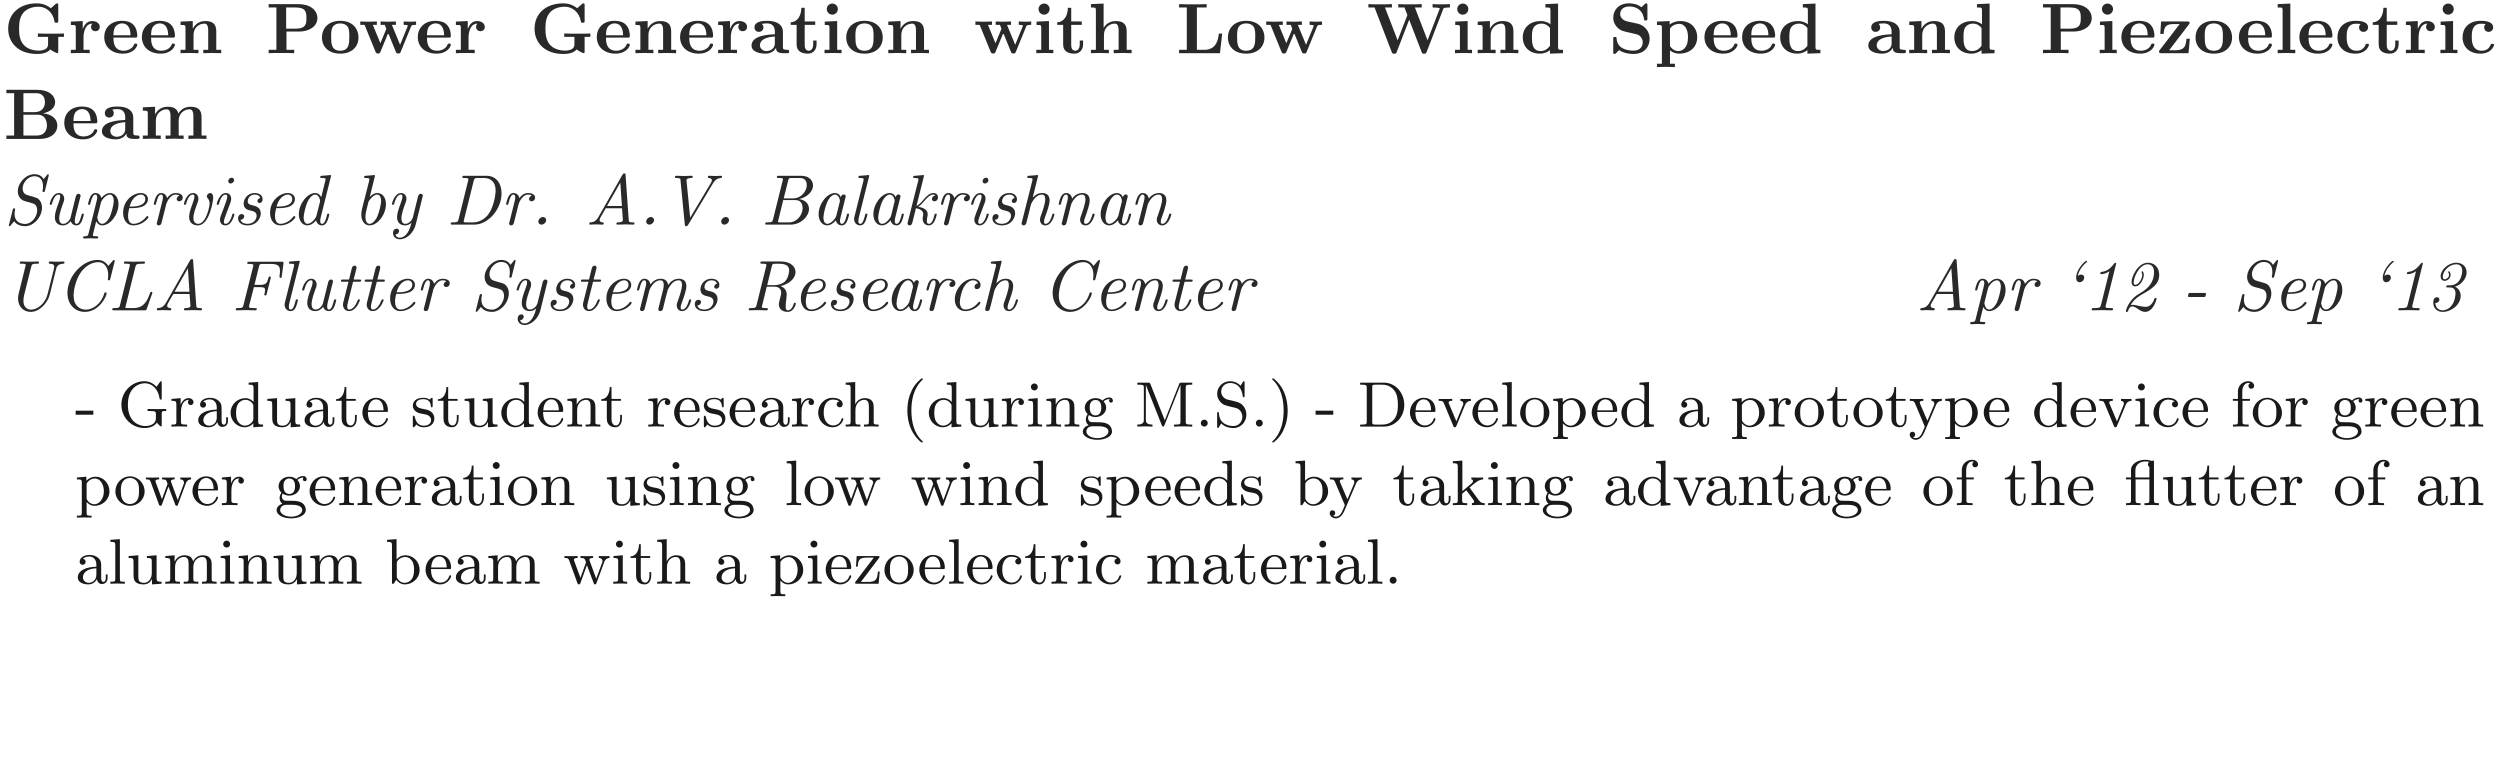 <?xml version="1.0" encoding="UTF-8"?>
<svg xmlns="http://www.w3.org/2000/svg" xmlns:xlink="http://www.w3.org/1999/xlink" width="348.696pt" height="106.601pt" viewBox="0 0 348.696 106.601" version="1.2">
<defs>
<g>
<symbol overflow="visible" id="glyph0-0">
<path style="stroke:none;" d=""/>
</symbol>
<symbol overflow="visible" id="glyph0-1">
<path style="stroke:none;" d="M 6.516 -0.531 C 6.812 -0.266 7.422 0 7.484 0 C 7.625 0 7.625 -0.125 7.625 -0.281 L 7.625 -2.281 L 8.422 -2.281 L 8.422 -2.75 C 8.078 -2.719 7.203 -2.719 6.812 -2.719 C 6.234 -2.719 5.312 -2.719 4.781 -2.75 L 4.781 -2.281 L 6.203 -2.281 L 6.203 -1.281 C 6.203 -1.094 6.203 -0.797 5.828 -0.562 C 5.562 -0.422 5.25 -0.359 4.922 -0.359 C 4.062 -0.359 3.203 -0.641 2.719 -1.266 C 2.297 -1.812 2.156 -2.516 2.156 -3.422 C 2.156 -4.547 2.359 -5.125 2.734 -5.609 C 3.125 -6.109 3.891 -6.484 4.859 -6.484 C 5.922 -6.484 6.875 -5.719 7.094 -4.453 C 7.125 -4.266 7.125 -4.25 7.359 -4.25 C 7.609 -4.25 7.625 -4.266 7.625 -4.531 L 7.625 -6.672 C 7.625 -6.859 7.625 -6.953 7.453 -6.953 C 7.359 -6.953 7.344 -6.922 7.25 -6.859 L 6.594 -6.266 C 5.875 -6.844 5.156 -6.953 4.641 -6.953 C 2.188 -6.953 0.641 -5.484 0.641 -3.422 C 0.641 -1.438 2.078 0.109 4.656 0.109 C 4.984 0.109 6.016 0.094 6.516 -0.531 Z M 6.516 -0.531 "/>
</symbol>
<symbol overflow="visible" id="glyph0-2">
<path style="stroke:none;" d="M 2.031 -3.359 L 2.031 -4.484 L 0.375 -4.406 L 0.375 -3.938 C 0.984 -3.938 1.062 -3.938 1.062 -3.547 L 1.062 -0.469 L 0.375 -0.469 L 0.375 0 C 0.719 -0.016 1.172 -0.031 1.625 -0.031 C 2 -0.031 2.641 -0.031 3 0 L 3 -0.469 L 2.141 -0.469 L 2.141 -2.219 C 2.141 -2.906 2.375 -4.125 3.375 -4.125 C 3.375 -4.109 3.188 -3.953 3.188 -3.672 C 3.188 -3.266 3.516 -3.062 3.797 -3.062 C 4.094 -3.062 4.406 -3.266 4.406 -3.672 C 4.406 -4.203 3.875 -4.484 3.344 -4.484 C 2.656 -4.484 2.25 -3.984 2.031 -3.359 Z M 2.031 -3.359 "/>
</symbol>
<symbol overflow="visible" id="glyph0-3">
<path style="stroke:none;" d="M 4.609 -2.172 C 4.828 -2.172 4.922 -2.172 4.922 -2.438 C 4.922 -2.75 4.859 -3.484 4.359 -3.984 C 4 -4.344 3.469 -4.516 2.781 -4.516 C 1.188 -4.516 0.312 -3.484 0.312 -2.25 C 0.312 -0.906 1.312 0.062 2.922 0.062 C 4.5 0.062 4.922 -1 4.922 -1.172 C 4.922 -1.344 4.734 -1.344 4.688 -1.344 C 4.516 -1.344 4.5 -1.297 4.438 -1.141 C 4.234 -0.656 3.656 -0.344 3.016 -0.344 C 1.609 -0.344 1.594 -1.672 1.594 -2.172 Z M 1.594 -2.5 C 1.609 -2.891 1.625 -3.312 1.828 -3.641 C 2.094 -4.031 2.5 -4.156 2.781 -4.156 C 3.953 -4.156 3.969 -2.844 3.984 -2.5 Z M 1.594 -2.5 "/>
</symbol>
<symbol overflow="visible" id="glyph0-4">
<path style="stroke:none;" d="M 1.141 -3.547 L 1.141 -0.469 L 0.453 -0.469 L 0.453 0 C 0.734 -0.016 1.328 -0.031 1.703 -0.031 C 2.094 -0.031 2.688 -0.016 2.953 0 L 2.953 -0.469 L 2.266 -0.469 L 2.266 -2.547 C 2.266 -3.641 3.125 -4.125 3.766 -4.125 C 4.094 -4.125 4.312 -3.922 4.312 -3.156 L 4.312 -0.469 L 3.625 -0.469 L 3.625 0 C 3.891 -0.016 4.5 -0.031 4.875 -0.031 C 5.266 -0.031 5.859 -0.016 6.125 0 L 6.125 -0.469 L 5.438 -0.469 L 5.438 -3.047 C 5.438 -4.094 4.906 -4.484 3.906 -4.484 C 2.953 -4.484 2.422 -3.922 2.156 -3.406 L 2.156 -4.484 L 0.453 -4.406 L 0.453 -3.938 C 1.062 -3.938 1.141 -3.938 1.141 -3.547 Z M 1.141 -3.547 "/>
</symbol>
<symbol overflow="visible" id="glyph0-5">
<path style="stroke:none;" d="M 2.875 -3.016 L 4.641 -3.016 C 6.031 -3.016 7.188 -3.734 7.188 -4.891 C 7.188 -5.984 6.203 -6.844 4.547 -6.844 L 0.391 -6.844 L 0.391 -6.375 L 1.469 -6.375 L 1.469 -0.469 L 0.391 -0.469 L 0.391 0 C 0.766 -0.031 1.75 -0.031 2.172 -0.031 C 2.609 -0.031 3.578 -0.031 3.953 0 L 3.953 -0.469 L 2.875 -0.469 Z M 4.156 -3.422 L 2.828 -3.422 L 2.828 -6.375 L 4.172 -6.375 C 5.656 -6.375 5.656 -5.609 5.656 -4.891 C 5.656 -4.188 5.656 -3.422 4.156 -3.422 Z M 4.156 -3.422 "/>
</symbol>
<symbol overflow="visible" id="glyph0-6">
<path style="stroke:none;" d="M 5.406 -2.172 C 5.406 -3.516 4.484 -4.516 2.859 -4.516 C 1.219 -4.516 0.312 -3.5 0.312 -2.172 C 0.312 -0.938 1.203 0.062 2.859 0.062 C 4.531 0.062 5.406 -0.953 5.406 -2.172 Z M 2.859 -0.344 C 1.594 -0.344 1.594 -1.422 1.594 -2.281 C 1.594 -2.734 1.594 -3.234 1.766 -3.578 C 1.953 -3.953 2.375 -4.156 2.859 -4.156 C 3.281 -4.156 3.703 -4 3.922 -3.656 C 4.125 -3.312 4.125 -2.766 4.125 -2.281 C 4.125 -1.422 4.125 -0.344 2.859 -0.344 Z M 2.859 -0.344 "/>
</symbol>
<symbol overflow="visible" id="glyph0-7">
<path style="stroke:none;" d="M 7.344 -3.75 C 7.391 -3.875 7.438 -3.953 8.031 -3.953 L 8.031 -4.422 C 7.797 -4.406 7.5 -4.391 7.25 -4.391 C 6.984 -4.391 6.516 -4.422 6.297 -4.422 L 6.297 -3.953 C 6.391 -3.953 6.875 -3.953 6.875 -3.844 C 6.875 -3.812 6.844 -3.75 6.844 -3.719 L 5.797 -1.172 L 4.656 -3.953 L 5.219 -3.953 L 5.219 -4.422 C 4.891 -4.422 4.375 -4.391 4.078 -4.391 C 3.656 -4.391 3.234 -4.422 3.078 -4.422 L 3.078 -3.953 L 3.672 -3.953 C 3.875 -3.453 3.875 -3.438 3.875 -3.422 C 3.875 -3.391 3.844 -3.328 3.844 -3.297 L 3.047 -1.391 L 2 -3.953 L 2.562 -3.953 L 2.562 -4.422 C 2.156 -4.406 1.75 -4.391 1.328 -4.391 C 1.031 -4.391 0.594 -4.422 0.25 -4.422 L 0.25 -3.953 L 0.844 -3.953 L 2.359 -0.234 C 2.438 -0.062 2.469 0.047 2.719 0.047 C 2.969 0.047 3.016 -0.062 3.078 -0.234 L 4.141 -2.812 L 5.188 -0.234 C 5.266 -0.062 5.297 0.047 5.547 0.047 C 5.797 0.047 5.844 -0.062 5.906 -0.234 Z M 7.344 -3.75 "/>
</symbol>
<symbol overflow="visible" id="glyph0-8">
<path style="stroke:none;" d="M 3.734 -0.766 C 3.734 -0.453 3.734 0 4.766 0 L 5.25 0 C 5.438 0 5.562 0 5.562 -0.234 C 5.562 -0.469 5.438 -0.469 5.297 -0.469 C 4.688 -0.484 4.688 -0.609 4.688 -0.844 L 4.688 -2.984 C 4.688 -3.875 3.984 -4.516 2.5 -4.516 C 1.938 -4.516 0.719 -4.469 0.719 -3.594 C 0.719 -3.156 1.062 -2.969 1.328 -2.969 C 1.641 -2.969 1.969 -3.188 1.969 -3.594 C 1.969 -3.891 1.781 -4.062 1.75 -4.094 C 2.031 -4.141 2.344 -4.156 2.469 -4.156 C 3.203 -4.156 3.562 -3.734 3.562 -2.984 L 3.562 -2.641 C 2.844 -2.609 0.312 -2.516 0.312 -1.078 C 0.312 -0.125 1.562 0.062 2.25 0.062 C 3.047 0.062 3.516 -0.344 3.734 -0.766 Z M 3.562 -2.328 L 3.562 -1.391 C 3.562 -0.422 2.641 -0.297 2.391 -0.297 C 1.891 -0.297 1.484 -0.641 1.484 -1.094 C 1.484 -2.156 3.062 -2.297 3.562 -2.328 Z M 3.562 -2.328 "/>
</symbol>
<symbol overflow="visible" id="glyph0-9">
<path style="stroke:none;" d="M 1.031 -3.953 L 1.031 -1.219 C 1.031 -0.156 1.891 0.062 2.609 0.062 C 3.359 0.062 3.812 -0.516 3.812 -1.234 L 3.812 -1.766 L 3.344 -1.766 L 3.344 -1.25 C 3.344 -0.578 3.016 -0.344 2.734 -0.344 C 2.156 -0.344 2.156 -0.984 2.156 -1.203 L 2.156 -3.953 L 3.625 -3.953 L 3.625 -4.422 L 2.156 -4.422 L 2.156 -6.328 L 1.688 -6.328 C 1.688 -5.328 1.203 -4.344 0.203 -4.312 L 0.203 -3.953 Z M 1.031 -3.953 "/>
</symbol>
<symbol overflow="visible" id="glyph0-10">
<path style="stroke:none;" d="M 2.234 -4.484 L 0.5 -4.406 L 0.5 -3.938 C 1.094 -3.938 1.156 -3.938 1.156 -3.547 L 1.156 -0.469 L 0.469 -0.469 L 0.469 0 C 0.781 -0.016 1.266 -0.031 1.688 -0.031 C 1.984 -0.031 2.5 -0.016 2.844 0 L 2.844 -0.469 L 2.234 -0.469 Z M 2.328 -6.156 C 2.328 -6.594 1.969 -6.922 1.562 -6.922 C 1.125 -6.922 0.781 -6.578 0.781 -6.156 C 0.781 -5.719 1.125 -5.375 1.562 -5.375 C 1.969 -5.375 2.328 -5.719 2.328 -6.156 Z M 2.328 -6.156 "/>
</symbol>
<symbol overflow="visible" id="glyph0-11">
<path style="stroke:none;" d="M 1.141 -0.469 L 0.453 -0.469 L 0.453 0 C 0.734 -0.016 1.328 -0.031 1.703 -0.031 C 2.094 -0.031 2.688 -0.016 2.953 0 L 2.953 -0.469 L 2.266 -0.469 L 2.266 -2.547 C 2.266 -3.641 3.125 -4.125 3.766 -4.125 C 4.094 -4.125 4.312 -3.922 4.312 -3.156 L 4.312 -0.469 L 3.625 -0.469 L 3.625 0 C 3.891 -0.016 4.5 -0.031 4.875 -0.031 C 5.266 -0.031 5.859 -0.016 6.125 0 L 6.125 -0.469 L 5.438 -0.469 L 5.438 -3.047 C 5.438 -4.094 4.906 -4.484 3.906 -4.484 C 2.953 -4.484 2.438 -3.906 2.219 -3.516 L 2.219 -6.922 L 0.453 -6.844 L 0.453 -6.375 C 1.062 -6.375 1.141 -6.375 1.141 -5.984 Z M 1.141 -0.469 "/>
</symbol>
<symbol overflow="visible" id="glyph0-12">
<path style="stroke:none;" d="M 6.406 -2.734 L 5.938 -2.734 C 5.859 -2.047 5.688 -0.469 3.906 -0.469 L 2.875 -0.469 L 2.875 -6.375 L 4.234 -6.375 L 4.234 -6.844 C 3.781 -6.812 2.703 -6.812 2.219 -6.812 C 1.781 -6.812 0.766 -6.812 0.391 -6.844 L 0.391 -6.375 L 1.469 -6.375 L 1.469 -0.469 L 0.391 -0.469 L 0.391 0 L 6.094 0 Z M 6.406 -2.734 "/>
</symbol>
<symbol overflow="visible" id="glyph0-13">
<path style="stroke:none;" d="M 10.656 -6.125 C 10.719 -6.297 10.719 -6.312 11.031 -6.344 C 11.234 -6.375 11.438 -6.375 11.609 -6.375 L 11.609 -6.844 C 11.328 -6.828 10.984 -6.812 10.531 -6.812 C 10.156 -6.812 9.547 -6.812 9.188 -6.844 L 9.188 -6.375 C 9.438 -6.375 9.906 -6.375 10.203 -6.266 L 8.484 -1.797 L 6.719 -6.375 L 7.672 -6.375 L 7.672 -6.844 C 7.297 -6.812 6.359 -6.812 5.938 -6.812 C 5.547 -6.812 4.75 -6.812 4.406 -6.844 L 4.406 -6.375 L 5.266 -6.375 L 5.672 -5.312 L 4.312 -1.797 L 2.547 -6.375 L 3.516 -6.375 L 3.516 -6.844 C 3.125 -6.812 2.188 -6.812 1.766 -6.812 C 1.375 -6.812 0.594 -6.812 0.234 -6.844 L 0.234 -6.375 L 1.094 -6.375 L 3.484 -0.172 C 3.547 -0.016 3.594 0.078 3.844 0.078 C 4.094 0.078 4.125 -0.016 4.188 -0.172 L 5.922 -4.672 L 7.656 -0.172 C 7.719 -0.016 7.75 0.078 8 0.078 C 8.25 0.078 8.297 -0.016 8.359 -0.172 Z M 10.656 -6.125 "/>
</symbol>
<symbol overflow="visible" id="glyph0-14">
<path style="stroke:none;" d="M 4.172 -0.422 L 4.172 0.062 L 5.984 0 L 5.984 -0.469 C 5.375 -0.469 5.297 -0.469 5.297 -0.859 L 5.297 -6.922 L 3.531 -6.844 L 3.531 -6.375 C 4.156 -6.375 4.234 -6.375 4.234 -5.984 L 4.234 -4.031 C 3.734 -4.422 3.203 -4.484 2.875 -4.484 C 1.422 -4.484 0.375 -3.609 0.375 -2.203 C 0.375 -0.891 1.297 0.062 2.766 0.062 C 3.375 0.062 3.859 -0.172 4.172 -0.422 Z M 4.172 -3.516 L 4.172 -1.031 C 4.031 -0.844 3.625 -0.297 2.875 -0.297 C 1.656 -0.297 1.656 -1.5 1.656 -2.203 C 1.656 -2.688 1.656 -3.219 1.906 -3.609 C 2.203 -4.031 2.672 -4.125 2.984 -4.125 C 3.547 -4.125 3.953 -3.812 4.172 -3.516 Z M 4.172 -3.516 "/>
</symbol>
<symbol overflow="visible" id="glyph0-15">
<path style="stroke:none;" d="M 4 -4.125 L 2.562 -4.438 C 2.156 -4.531 1.609 -4.859 1.609 -5.469 C 1.609 -5.906 1.891 -6.516 2.875 -6.516 C 3.672 -6.516 4.688 -6.188 4.922 -4.828 C 4.953 -4.578 4.953 -4.562 5.156 -4.562 C 5.406 -4.562 5.406 -4.609 5.406 -4.844 L 5.406 -6.672 C 5.406 -6.859 5.406 -6.953 5.219 -6.953 C 5.141 -6.953 5.141 -6.938 5.031 -6.844 L 4.578 -6.406 C 4 -6.859 3.344 -6.953 2.875 -6.953 C 1.359 -6.953 0.641 -5.984 0.641 -4.938 C 0.641 -4.297 0.969 -3.844 1.172 -3.625 C 1.672 -3.125 2 -3.062 3.094 -2.828 C 3.969 -2.625 4.141 -2.609 4.359 -2.391 C 4.5 -2.25 4.75 -1.984 4.75 -1.531 C 4.75 -1.047 4.5 -0.359 3.453 -0.359 C 2.703 -0.359 1.188 -0.562 1.109 -2.047 C 1.094 -2.219 1.094 -2.266 0.875 -2.266 C 0.641 -2.266 0.641 -2.219 0.641 -1.984 L 0.641 -0.172 C 0.641 0.016 0.641 0.109 0.812 0.109 C 0.906 0.109 0.922 0.094 1 0.016 L 1.469 -0.438 C 2.125 0.047 3.047 0.109 3.453 0.109 C 5.109 0.109 5.719 -1.016 5.719 -2.031 C 5.719 -3.125 4.922 -3.938 4 -4.125 Z M 4 -4.125 "/>
</symbol>
<symbol overflow="visible" id="glyph0-16">
<path style="stroke:none;" d="M 2.188 -3.281 C 2.188 -3.469 2.203 -3.484 2.344 -3.625 C 2.734 -4.031 3.266 -4.094 3.484 -4.094 C 4.141 -4.094 4.703 -3.484 4.703 -2.219 C 4.703 -0.812 4 -0.297 3.359 -0.297 C 3.219 -0.297 2.75 -0.297 2.297 -0.844 C 2.188 -0.969 2.188 -0.984 2.188 -1.172 Z M 2.188 -0.391 C 2.625 -0.047 3.062 0.062 3.469 0.062 C 4.969 0.062 5.984 -0.844 5.984 -2.219 C 5.984 -3.547 5.078 -4.484 3.641 -4.484 C 2.891 -4.484 2.359 -4.172 2.141 -4 L 2.141 -4.484 L 0.375 -4.406 L 0.375 -3.938 C 0.984 -3.938 1.062 -3.938 1.062 -3.562 L 1.062 1.469 L 0.375 1.469 L 0.375 1.938 C 0.641 1.922 1.25 1.906 1.625 1.906 C 2.016 1.906 2.609 1.922 2.875 1.938 L 2.875 1.469 L 2.188 1.469 Z M 2.188 -0.391 "/>
</symbol>
<symbol overflow="visible" id="glyph0-17">
<path style="stroke:none;" d="M 4.469 -4 C 4.562 -4.109 4.578 -4.125 4.578 -4.219 C 4.578 -4.422 4.438 -4.422 4.25 -4.422 L 0.594 -4.422 L 0.484 -2.688 L 0.953 -2.688 C 1 -3.703 1.312 -4.062 2.344 -4.062 L 3.188 -4.062 L 0.406 -0.438 C 0.312 -0.328 0.312 -0.312 0.312 -0.219 C 0.312 0 0.453 0 0.641 0 L 4.422 0 L 4.609 -2.016 L 4.141 -2.016 C 4.047 -1 3.891 -0.406 2.578 -0.406 L 1.719 -0.406 Z M 4.469 -4 "/>
</symbol>
<symbol overflow="visible" id="glyph0-18">
<path style="stroke:none;" d="M 2.234 -6.922 L 0.469 -6.844 L 0.469 -6.375 C 1.094 -6.375 1.156 -6.375 1.156 -5.984 L 1.156 -0.469 L 0.469 -0.469 L 0.469 0 C 0.781 -0.016 1.266 -0.031 1.688 -0.031 C 2.125 -0.031 2.578 -0.016 2.922 0 L 2.922 -0.469 L 2.234 -0.469 Z M 2.234 -6.922 "/>
</symbol>
<symbol overflow="visible" id="glyph0-19">
<path style="stroke:none;" d="M 3.594 -4.062 C 3.406 -3.891 3.391 -3.688 3.391 -3.594 C 3.391 -3.156 3.734 -2.969 4 -2.969 C 4.312 -2.969 4.641 -3.188 4.641 -3.594 C 4.641 -4.453 3.484 -4.516 2.906 -4.516 C 1.109 -4.516 0.375 -3.375 0.375 -2.219 C 0.375 -0.891 1.312 0.062 2.844 0.062 C 4.469 0.062 4.766 -1.094 4.766 -1.172 C 4.766 -1.312 4.625 -1.312 4.531 -1.312 C 4.344 -1.312 4.344 -1.281 4.281 -1.156 C 4.031 -0.531 3.547 -0.344 3.047 -0.344 C 1.656 -0.344 1.656 -1.797 1.656 -2.266 C 1.656 -2.828 1.656 -4.109 2.938 -4.109 C 3.297 -4.109 3.453 -4.094 3.594 -4.062 Z M 3.594 -4.062 "/>
</symbol>
<symbol overflow="visible" id="glyph0-20">
<path style="stroke:none;" d="M 2.766 -3.734 L 2.766 -6.375 L 4.578 -6.375 C 5.594 -6.375 5.766 -5.578 5.766 -5.125 C 5.766 -4.359 5.297 -3.734 4.328 -3.734 Z M 5.469 -3.562 C 6.547 -3.766 7.188 -4.359 7.188 -5.125 C 7.188 -6.047 6.312 -6.844 4.719 -6.844 L 0.391 -6.844 L 0.391 -6.375 L 1.469 -6.375 L 1.469 -0.469 L 0.391 -0.469 L 0.391 0 L 5.016 0 C 6.672 0 7.5 -0.875 7.5 -1.859 C 7.5 -2.812 6.656 -3.484 5.469 -3.562 Z M 4.609 -0.469 L 2.766 -0.469 L 2.766 -3.375 L 4.703 -3.375 C 4.906 -3.375 5.375 -3.375 5.719 -2.953 C 6.047 -2.531 6.047 -1.969 6.047 -1.859 C 6.047 -1.75 6.047 -0.469 4.609 -0.469 Z M 4.609 -0.469 "/>
</symbol>
<symbol overflow="visible" id="glyph0-21">
<path style="stroke:none;" d="M 1.141 -3.547 L 1.141 -0.469 L 0.453 -0.469 L 0.453 0 C 0.734 -0.016 1.328 -0.031 1.703 -0.031 C 2.094 -0.031 2.688 -0.016 2.953 0 L 2.953 -0.469 L 2.266 -0.469 L 2.266 -2.547 C 2.266 -3.641 3.141 -4.125 3.766 -4.125 C 4.094 -4.125 4.312 -3.922 4.312 -3.156 L 4.312 -0.469 L 3.625 -0.469 L 3.625 0 C 3.906 -0.016 4.5 -0.031 4.891 -0.031 C 5.281 -0.031 5.859 -0.016 6.141 0 L 6.141 -0.469 L 5.453 -0.469 L 5.453 -2.547 C 5.453 -3.641 6.312 -4.125 6.938 -4.125 C 7.281 -4.125 7.5 -3.922 7.5 -3.156 L 7.5 -0.469 L 6.812 -0.469 L 6.812 0 C 7.094 -0.016 7.688 -0.031 8.062 -0.031 C 8.453 -0.031 9.047 -0.016 9.328 0 L 9.328 -0.469 L 8.641 -0.469 L 8.641 -3.047 C 8.641 -4.078 8.125 -4.484 7.094 -4.484 C 6.188 -4.484 5.672 -3.984 5.406 -3.531 C 5.219 -4.453 4.297 -4.484 3.922 -4.484 C 3.047 -4.484 2.484 -4.031 2.156 -3.406 L 2.156 -4.484 L 0.453 -4.406 L 0.453 -3.938 C 1.062 -3.938 1.141 -3.938 1.141 -3.547 Z M 1.141 -3.547 "/>
</symbol>
<symbol overflow="visible" id="glyph1-0">
<path style="stroke:none;" d=""/>
</symbol>
<symbol overflow="visible" id="glyph1-1">
<path style="stroke:none;" d="M 6.281 -6.781 C 6.297 -6.828 6.297 -6.891 6.297 -6.922 C 6.297 -6.953 6.297 -7.031 6.188 -7.031 C 6.141 -7.031 6.125 -7.016 6.047 -6.906 L 5.594 -6.344 C 5.203 -7.016 4.5 -7.031 4.297 -7.031 C 3.078 -7.031 1.984 -5.797 1.984 -4.656 C 1.984 -4.141 2.203 -3.609 2.781 -3.344 C 2.844 -3.312 3.062 -3.25 3.203 -3.203 L 3.703 -3.078 C 4.219 -2.922 4.297 -2.891 4.469 -2.719 C 4.578 -2.578 4.688 -2.359 4.688 -2 C 4.688 -1.094 3.906 -0.094 3.016 -0.094 C 2.266 -0.094 1.531 -0.453 1.531 -1.484 C 1.531 -1.719 1.578 -1.984 1.609 -2.094 C 1.609 -2.109 1.609 -2.141 1.609 -2.156 C 1.609 -2.266 1.531 -2.266 1.469 -2.266 C 1.344 -2.266 1.328 -2.25 1.281 -2.094 L 0.766 -0.016 C 0.75 0.062 0.734 0.094 0.734 0.125 C 0.734 0.172 0.781 0.219 0.844 0.219 C 0.922 0.219 0.922 0.203 1 0.094 C 1.109 -0.016 1.375 -0.344 1.469 -0.469 C 1.844 0.062 2.484 0.219 3 0.219 C 4.25 0.219 5.359 -1.109 5.359 -2.375 C 5.359 -2.656 5.297 -3.078 5.031 -3.391 C 4.781 -3.703 4.672 -3.734 3.719 -4 C 3.531 -4.062 3.219 -4.141 3.172 -4.172 C 2.828 -4.312 2.656 -4.641 2.656 -5.047 C 2.656 -5.859 3.422 -6.75 4.281 -6.75 C 5.219 -6.75 5.5 -6.078 5.5 -5.328 C 5.5 -5.078 5.484 -5 5.438 -4.781 L 5.438 -4.641 C 5.438 -4.547 5.531 -4.547 5.578 -4.547 C 5.688 -4.547 5.719 -4.562 5.766 -4.719 Z M 6.281 -6.781 "/>
</symbol>
<symbol overflow="visible" id="glyph1-2">
<path style="stroke:none;" d="M 5.109 -3.891 C 5.141 -3.953 5.141 -4 5.141 -4.031 C 5.141 -4.141 5.062 -4.297 4.859 -4.297 C 4.562 -4.297 4.5 -4 4.469 -3.922 L 3.75 -1.016 C 3.703 -0.844 3.703 -0.812 3.609 -0.688 C 3.422 -0.406 3.125 -0.109 2.688 -0.109 C 2.25 -0.109 2.156 -0.547 2.156 -0.875 C 2.156 -1.484 2.484 -2.375 2.734 -3.062 C 2.812 -3.266 2.859 -3.406 2.859 -3.594 C 2.859 -4.094 2.531 -4.406 2.109 -4.406 C 1.172 -4.406 0.828 -2.938 0.828 -2.875 C 0.828 -2.766 0.922 -2.766 0.984 -2.766 C 1.109 -2.766 1.109 -2.797 1.156 -2.938 C 1.234 -3.234 1.5 -4.188 2.078 -4.188 C 2.188 -4.188 2.297 -4.156 2.297 -3.891 C 2.297 -3.656 2.203 -3.391 2.062 -3 C 1.797 -2.297 1.547 -1.562 1.547 -1.047 C 1.547 -0.172 2.125 0.109 2.656 0.109 C 3.188 0.109 3.531 -0.188 3.766 -0.484 C 3.953 0.047 4.375 0.109 4.562 0.109 C 4.938 0.109 5.141 -0.141 5.297 -0.453 C 5.469 -0.828 5.594 -1.406 5.594 -1.422 C 5.594 -1.531 5.516 -1.531 5.438 -1.531 C 5.328 -1.531 5.312 -1.516 5.25 -1.297 C 5.109 -0.734 4.922 -0.109 4.578 -0.109 C 4.328 -0.109 4.328 -0.375 4.328 -0.516 C 4.328 -0.594 4.328 -0.75 4.391 -1.031 Z M 5.109 -3.891 "/>
</symbol>
<symbol overflow="visible" id="glyph1-3">
<path style="stroke:none;" d="M 0.891 1.281 C 0.812 1.578 0.734 1.609 0.344 1.625 C 0.266 1.625 0.141 1.625 0.141 1.812 C 0.141 1.891 0.188 1.938 0.266 1.938 C 0.531 1.938 0.812 1.906 1.094 1.906 C 1.422 1.906 1.75 1.938 2.062 1.938 C 2.125 1.938 2.25 1.938 2.25 1.75 C 2.25 1.625 2.156 1.625 2.016 1.625 C 1.5 1.625 1.5 1.562 1.5 1.469 C 1.5 1.406 1.578 1.141 1.609 0.984 L 1.969 -0.469 C 2.047 -0.297 2.297 0.109 2.812 0.109 C 3.891 0.109 5.078 -1.359 5.078 -2.844 C 5.078 -3.922 4.484 -4.406 3.891 -4.406 C 3.406 -4.406 2.969 -4.047 2.688 -3.703 C 2.562 -4.281 2.109 -4.406 1.859 -4.406 C 1.5 -4.406 1.312 -4.172 1.141 -3.875 C 0.953 -3.484 0.828 -2.891 0.828 -2.875 C 0.828 -2.766 0.922 -2.766 0.984 -2.766 C 1.109 -2.766 1.109 -2.781 1.172 -3 C 1.344 -3.703 1.531 -4.188 1.844 -4.188 C 2.109 -4.188 2.109 -3.891 2.109 -3.781 C 2.109 -3.734 2.109 -3.562 2.031 -3.297 Z M 2.625 -3.062 C 2.703 -3.406 3.312 -4.188 3.875 -4.188 C 4.312 -4.188 4.422 -3.625 4.422 -3.297 C 4.422 -2.875 4.141 -1.688 3.859 -1.062 C 3.734 -0.812 3.312 -0.109 2.797 -0.109 C 2.219 -0.109 2.125 -0.953 2.125 -1.031 C 2.125 -1.062 2.141 -1.094 2.156 -1.172 Z M 2.625 -3.062 "/>
</symbol>
<symbol overflow="visible" id="glyph1-4">
<path style="stroke:none;" d="M 2.375 -2.297 C 2.688 -2.297 3.344 -2.328 3.828 -2.516 C 4.609 -2.844 4.609 -3.484 4.609 -3.562 C 4.609 -4.016 4.25 -4.406 3.609 -4.406 C 2.562 -4.406 1.141 -3.406 1.141 -1.641 C 1.141 -0.734 1.609 0.109 2.562 0.109 C 3.844 0.109 4.672 -0.891 4.672 -1.031 C 4.672 -1.094 4.578 -1.203 4.5 -1.203 C 4.469 -1.203 4.453 -1.188 4.375 -1.094 C 3.641 -0.156 2.75 -0.109 2.578 -0.109 C 1.938 -0.109 1.828 -0.812 1.828 -1.203 C 1.828 -1.578 1.922 -2.031 2 -2.297 Z M 2.047 -2.516 C 2.484 -4.156 3.516 -4.188 3.609 -4.188 C 4 -4.188 4.234 -3.922 4.234 -3.578 C 4.234 -2.516 2.594 -2.516 2.266 -2.516 Z M 2.047 -2.516 "/>
</symbol>
<symbol overflow="visible" id="glyph1-5">
<path style="stroke:none;" d="M 2.578 -2.875 C 2.578 -2.906 3.031 -4.188 3.891 -4.188 C 3.938 -4.188 4.219 -4.188 4.422 -4.047 C 4.062 -3.938 4.031 -3.625 4.031 -3.562 C 4.031 -3.438 4.125 -3.25 4.391 -3.25 C 4.562 -3.25 4.875 -3.391 4.875 -3.781 C 4.875 -4.297 4.234 -4.406 3.891 -4.406 C 3.203 -4.406 2.844 -3.906 2.688 -3.688 C 2.578 -4.219 2.188 -4.406 1.859 -4.406 C 1.5 -4.406 1.312 -4.172 1.141 -3.875 C 0.953 -3.484 0.828 -2.891 0.828 -2.875 C 0.828 -2.766 0.922 -2.766 0.984 -2.766 C 1.109 -2.766 1.109 -2.781 1.172 -3 C 1.344 -3.703 1.531 -4.188 1.844 -4.188 C 2.109 -4.188 2.109 -3.891 2.109 -3.781 C 2.109 -3.625 2.078 -3.438 2.031 -3.281 L 1.281 -0.297 C 1.266 -0.234 1.25 -0.172 1.25 -0.156 C 1.25 -0.047 1.328 0.109 1.531 0.109 C 1.828 0.109 1.906 -0.172 1.922 -0.266 Z M 2.578 -2.875 "/>
</symbol>
<symbol overflow="visible" id="glyph1-6">
<path style="stroke:none;" d="M 4.922 -3.75 C 4.922 -4.094 4.797 -4.406 4.5 -4.406 C 4.281 -4.406 4.031 -4.172 4.031 -3.953 C 4.031 -3.812 4.094 -3.75 4.156 -3.672 C 4.391 -3.422 4.422 -3.094 4.422 -2.891 C 4.422 -2.609 3.953 -0.109 2.812 -0.109 C 2.266 -0.109 2.156 -0.609 2.156 -0.938 C 2.156 -1.516 2.484 -2.375 2.75 -3.094 C 2.797 -3.266 2.859 -3.406 2.859 -3.594 C 2.859 -4.094 2.531 -4.406 2.109 -4.406 C 1.172 -4.406 0.828 -2.938 0.828 -2.875 C 0.828 -2.766 0.922 -2.766 0.984 -2.766 C 1.109 -2.766 1.109 -2.797 1.156 -2.938 C 1.234 -3.234 1.5 -4.188 2.078 -4.188 C 2.188 -4.188 2.297 -4.156 2.297 -3.891 C 2.297 -3.656 2.203 -3.391 2.062 -3 C 1.75 -2.156 1.562 -1.562 1.562 -1.094 C 1.562 -0.172 2.188 0.109 2.781 0.109 C 4.453 0.109 4.922 -3.484 4.922 -3.75 Z M 4.922 -3.75 "/>
</symbol>
<symbol overflow="visible" id="glyph1-7">
<path style="stroke:none;" d="M 3.297 -1.422 C 3.297 -1.531 3.219 -1.531 3.156 -1.531 C 3.016 -1.531 3.016 -1.5 2.984 -1.359 C 2.906 -1.062 2.625 -0.109 2.047 -0.109 C 1.969 -0.109 1.828 -0.125 1.828 -0.391 C 1.828 -0.641 1.969 -0.984 2.094 -1.344 L 2.734 -3.047 C 2.828 -3.344 2.844 -3.422 2.844 -3.609 C 2.844 -4.156 2.469 -4.406 2.109 -4.406 C 1.172 -4.406 0.828 -2.922 0.828 -2.875 C 0.828 -2.766 0.922 -2.766 0.984 -2.766 C 1.109 -2.766 1.109 -2.797 1.156 -2.938 C 1.25 -3.266 1.5 -4.188 2.078 -4.188 C 2.188 -4.188 2.297 -4.141 2.297 -3.906 C 2.297 -3.672 2.188 -3.375 2.125 -3.188 L 1.828 -2.359 C 1.688 -2.031 1.578 -1.703 1.453 -1.375 C 1.312 -1 1.281 -0.891 1.281 -0.688 C 1.281 -0.297 1.516 0.109 2.031 0.109 C 2.969 0.109 3.297 -1.391 3.297 -1.422 Z M 3.25 -6.203 C 3.25 -6.453 3.047 -6.547 2.906 -6.547 C 2.703 -6.547 2.438 -6.344 2.438 -6.062 C 2.438 -5.812 2.625 -5.734 2.766 -5.734 C 2.969 -5.734 3.25 -5.922 3.25 -6.203 Z M 3.25 -6.203 "/>
</symbol>
<symbol overflow="visible" id="glyph1-8">
<path style="stroke:none;" d="M 2.469 -1.969 C 2.906 -1.859 3.344 -1.766 3.344 -1.219 C 3.344 -0.906 3.078 -0.109 2.047 -0.109 C 1.828 -0.109 1.25 -0.156 1.094 -0.672 C 1.609 -0.719 1.609 -1.141 1.609 -1.156 C 1.609 -1.344 1.469 -1.469 1.266 -1.469 C 1.031 -1.469 0.75 -1.312 0.75 -0.859 C 0.75 -0.25 1.328 0.109 2.047 0.109 C 3.531 0.109 3.922 -1.109 3.922 -1.562 C 3.922 -2.438 3.141 -2.609 2.734 -2.703 C 2.453 -2.766 2.094 -2.844 2.094 -3.266 C 2.094 -3.516 2.297 -4.188 3.094 -4.188 C 3.375 -4.188 3.734 -4.094 3.844 -3.703 C 3.531 -3.656 3.453 -3.391 3.453 -3.297 C 3.453 -3.188 3.516 -3.016 3.75 -3.016 C 3.922 -3.016 4.172 -3.125 4.172 -3.562 C 4.172 -4.016 3.766 -4.406 3.109 -4.406 C 1.938 -4.406 1.531 -3.453 1.531 -2.938 C 1.531 -2.156 2.188 -2.031 2.469 -1.969 Z M 2.469 -1.969 "/>
</symbol>
<symbol overflow="visible" id="glyph1-9">
<path style="stroke:none;" d="M 5.547 -6.672 C 5.562 -6.703 5.578 -6.781 5.578 -6.797 C 5.578 -6.891 5.516 -6.922 5.438 -6.922 C 5.406 -6.922 5.312 -6.906 5.281 -6.891 L 4.297 -6.812 C 4.172 -6.812 4.062 -6.797 4.062 -6.609 C 4.062 -6.5 4.172 -6.5 4.312 -6.5 C 4.781 -6.5 4.812 -6.438 4.812 -6.328 C 4.812 -6.297 4.781 -6.172 4.781 -6.156 L 4.203 -3.828 C 4.047 -4.141 3.781 -4.406 3.359 -4.406 C 2.25 -4.406 1.078 -2.891 1.078 -1.438 C 1.078 -0.594 1.531 0.109 2.281 0.109 C 2.641 0.109 3.078 -0.094 3.484 -0.594 C 3.594 -0.094 3.953 0.109 4.312 0.109 C 4.672 0.109 4.891 -0.141 5.031 -0.453 C 5.219 -0.828 5.328 -1.406 5.328 -1.422 C 5.328 -1.531 5.25 -1.531 5.188 -1.531 C 5.062 -1.531 5.047 -1.516 5 -1.297 C 4.859 -0.734 4.672 -0.109 4.328 -0.109 C 4.062 -0.109 4.062 -0.375 4.062 -0.516 C 4.062 -0.594 4.062 -0.734 4.125 -0.984 Z M 3.531 -1.219 C 3.453 -0.906 2.844 -0.109 2.297 -0.109 C 1.828 -0.109 1.75 -0.703 1.75 -1 C 1.75 -1.5 2.062 -2.656 2.25 -3.078 C 2.5 -3.688 2.953 -4.188 3.359 -4.188 C 3.438 -4.188 3.672 -4.172 3.844 -3.891 C 3.953 -3.734 4.047 -3.453 4.047 -3.266 C 4.047 -3.234 4.031 -3.188 4.016 -3.125 Z M 3.531 -1.219 "/>
</symbol>
<symbol overflow="visible" id="glyph1-10">
<path style="stroke:none;" d="M 3.016 -6.672 C 3.031 -6.703 3.047 -6.781 3.047 -6.797 C 3.047 -6.891 2.984 -6.922 2.906 -6.922 C 2.875 -6.922 2.781 -6.906 2.75 -6.891 L 1.766 -6.812 C 1.641 -6.812 1.531 -6.797 1.531 -6.609 C 1.531 -6.5 1.641 -6.5 1.781 -6.5 C 2.25 -6.5 2.266 -6.438 2.266 -6.328 C 2.266 -6.297 2.25 -6.172 2.25 -6.156 L 1.25 -2.219 C 1.25 -2.188 1.141 -1.781 1.141 -1.406 C 1.141 -0.562 1.562 0.109 2.297 0.109 C 3.406 0.109 4.578 -1.391 4.578 -2.844 C 4.578 -3.922 3.984 -4.406 3.375 -4.406 C 3 -4.406 2.656 -4.203 2.328 -3.875 Z M 2.297 -0.109 C 2.047 -0.109 1.719 -0.312 1.719 -1.062 C 1.719 -1.5 1.797 -1.859 2.094 -2.984 C 2.156 -3.234 2.156 -3.25 2.312 -3.453 C 2.609 -3.844 2.984 -4.188 3.359 -4.188 C 3.812 -4.188 3.906 -3.625 3.906 -3.297 C 3.906 -2.875 3.641 -1.688 3.344 -1.062 C 3.234 -0.812 2.797 -0.109 2.297 -0.109 Z M 2.297 -0.109 "/>
</symbol>
<symbol overflow="visible" id="glyph1-11">
<path style="stroke:none;" d="M 3.562 -0.266 C 3.188 1.391 2.438 1.828 1.938 1.828 C 1.469 1.828 1.328 1.453 1.328 1.391 C 1.328 1.391 1.328 1.375 1.406 1.359 C 1.719 1.312 1.828 1.047 1.828 0.891 C 1.828 0.672 1.672 0.562 1.5 0.562 C 1.375 0.562 0.984 0.625 0.984 1.188 C 0.984 1.703 1.391 2.047 1.938 2.047 C 2.984 2.047 3.891 1.016 4.141 0.031 L 5.109 -3.891 C 5.125 -3.953 5.141 -4 5.141 -4.031 C 5.141 -4.141 5.062 -4.297 4.859 -4.297 C 4.562 -4.297 4.5 -4 4.469 -3.922 L 3.75 -1 C 3.672 -0.703 3.281 -0.109 2.688 -0.109 C 2.25 -0.109 2.156 -0.547 2.156 -0.875 C 2.156 -1.484 2.484 -2.375 2.734 -3.062 C 2.812 -3.266 2.859 -3.406 2.859 -3.594 C 2.859 -4.094 2.531 -4.406 2.109 -4.406 C 1.172 -4.406 0.828 -2.938 0.828 -2.875 C 0.828 -2.766 0.922 -2.766 0.984 -2.766 C 1.109 -2.766 1.109 -2.797 1.156 -2.938 C 1.234 -3.234 1.5 -4.188 2.078 -4.188 C 2.188 -4.188 2.297 -4.156 2.297 -3.891 C 2.297 -3.656 2.203 -3.391 2.062 -3 C 1.797 -2.297 1.547 -1.562 1.547 -1.047 C 1.547 -0.172 2.125 0.109 2.656 0.109 C 3.125 0.109 3.422 -0.125 3.562 -0.266 Z M 3.562 -0.266 "/>
</symbol>
<symbol overflow="visible" id="glyph1-12">
<path style="stroke:none;" d="M 1.719 -0.734 C 1.641 -0.391 1.578 -0.312 0.891 -0.312 C 0.734 -0.312 0.625 -0.312 0.625 -0.125 C 0.625 0 0.719 0 0.875 0 L 3.938 0 C 5.828 0 7.719 -2.125 7.719 -4.359 C 7.719 -5.797 6.922 -6.812 5.625 -6.812 L 2.516 -6.812 C 2.359 -6.812 2.25 -6.812 2.25 -6.625 C 2.25 -6.5 2.328 -6.5 2.516 -6.5 C 2.828 -6.5 3.094 -6.5 3.094 -6.328 C 3.094 -6.297 3.094 -6.281 3.062 -6.141 Z M 3.844 -6.141 C 3.938 -6.484 4 -6.5 4.344 -6.5 L 5.297 -6.5 C 6.109 -6.5 6.891 -6.047 6.891 -4.75 C 6.891 -4.156 6.609 -2.297 5.766 -1.297 C 5.281 -0.734 4.562 -0.312 3.766 -0.312 L 2.734 -0.312 C 2.438 -0.312 2.438 -0.344 2.438 -0.406 C 2.438 -0.469 2.469 -0.562 2.469 -0.625 Z M 3.844 -6.141 "/>
</symbol>
<symbol overflow="visible" id="glyph1-13">
<path style="stroke:none;" d="M 2.219 -0.625 C 2.219 -0.844 2.047 -1.062 1.781 -1.062 C 1.453 -1.062 1.125 -0.75 1.125 -0.422 C 1.125 -0.172 1.312 0 1.562 0 C 1.906 0 2.219 -0.328 2.219 -0.625 Z M 2.219 -0.625 "/>
</symbol>
<symbol overflow="visible" id="glyph1-14">
<path style="stroke:none;" d="M 1.906 -1.125 C 1.484 -0.375 1.062 -0.328 0.703 -0.312 C 0.594 -0.297 0.594 -0.125 0.594 -0.125 C 0.594 -0.094 0.594 0 0.703 0 C 0.953 0 1.25 -0.031 1.5 -0.031 C 1.812 -0.031 2.141 0 2.438 0 C 2.484 0 2.609 0 2.609 -0.188 C 2.609 -0.297 2.531 -0.297 2.453 -0.312 C 2.391 -0.312 2.031 -0.344 2.031 -0.641 C 2.031 -0.734 2.078 -0.859 2.172 -1.031 L 2.891 -2.281 L 5.156 -2.281 L 5.281 -0.625 C 5.281 -0.422 5.031 -0.312 4.609 -0.312 C 4.5 -0.312 4.375 -0.312 4.375 -0.125 C 4.375 0 4.5 0 4.531 0 C 4.891 0 5.297 -0.031 5.672 -0.031 C 6.016 -0.031 6.375 0 6.719 0 C 6.781 0 6.891 0 6.891 -0.172 C 6.891 -0.312 6.812 -0.312 6.656 -0.312 C 6.141 -0.312 6.109 -0.391 6.094 -0.641 L 5.656 -6.891 C 5.656 -7.109 5.641 -7.141 5.484 -7.141 C 5.328 -7.141 5.281 -7.062 5.219 -6.953 Z M 4.922 -5.859 L 5.141 -2.594 L 3.062 -2.594 Z M 4.922 -5.859 "/>
</symbol>
<symbol overflow="visible" id="glyph1-15">
<path style="stroke:none;" d="M 7.344 -5.688 C 7.75 -6.359 8.094 -6.469 8.469 -6.5 C 8.547 -6.516 8.656 -6.516 8.656 -6.703 C 8.656 -6.719 8.641 -6.812 8.516 -6.812 C 8.281 -6.812 8.016 -6.781 7.766 -6.781 C 7.469 -6.781 7.141 -6.812 6.844 -6.812 C 6.781 -6.812 6.672 -6.812 6.672 -6.625 C 6.672 -6.516 6.75 -6.516 6.828 -6.5 C 6.984 -6.484 7.234 -6.422 7.234 -6.188 C 7.234 -6.047 7.125 -5.859 7.078 -5.781 L 4.203 -0.969 L 3.688 -6.188 C 3.688 -6.484 4.219 -6.5 4.312 -6.5 C 4.453 -6.5 4.562 -6.5 4.562 -6.688 C 4.562 -6.812 4.453 -6.812 4.422 -6.812 C 4.062 -6.812 3.656 -6.781 3.281 -6.781 C 2.938 -6.781 2.594 -6.812 2.266 -6.812 C 2.219 -6.812 2.078 -6.812 2.078 -6.625 C 2.078 -6.5 2.188 -6.5 2.328 -6.5 C 2.828 -6.5 2.844 -6.406 2.859 -6.156 L 3.453 -0.016 C 3.484 0.172 3.484 0.219 3.656 0.219 C 3.766 0.219 3.812 0.203 3.922 0.031 Z M 7.344 -5.688 "/>
</symbol>
<symbol overflow="visible" id="glyph1-16">
<path style="stroke:none;" d="M 3.844 -6.141 C 3.922 -6.5 4 -6.5 4.328 -6.5 L 5.5 -6.5 C 6.344 -6.5 6.438 -5.828 6.438 -5.516 C 6.438 -4.672 5.672 -3.656 4.531 -3.656 L 3.219 -3.656 Z M 5.359 -3.562 C 6.578 -3.828 7.312 -4.688 7.312 -5.453 C 7.312 -6.172 6.734 -6.812 5.641 -6.812 L 2.547 -6.812 C 2.375 -6.812 2.266 -6.812 2.266 -6.625 C 2.266 -6.5 2.359 -6.5 2.547 -6.5 C 2.844 -6.5 3.125 -6.5 3.125 -6.328 C 3.125 -6.297 3.125 -6.281 3.078 -6.141 L 1.734 -0.734 C 1.656 -0.391 1.594 -0.312 0.922 -0.312 C 0.75 -0.312 0.641 -0.312 0.641 -0.125 C 0.641 0 0.734 0 0.891 0 L 4.188 0 C 5.609 0 6.75 -1.141 6.75 -2.188 C 6.75 -3.016 6.078 -3.469 5.359 -3.562 Z M 3.969 -0.312 L 2.734 -0.312 C 2.422 -0.312 2.422 -0.344 2.422 -0.406 C 2.422 -0.469 2.453 -0.562 2.469 -0.625 L 3.156 -3.422 L 4.875 -3.422 C 5.797 -3.422 5.859 -2.578 5.859 -2.312 C 5.859 -1.344 5.062 -0.312 3.969 -0.312 Z M 3.969 -0.312 "/>
</symbol>
<symbol overflow="visible" id="glyph1-17">
<path style="stroke:none;" d="M 3.484 -0.594 C 3.594 -0.094 3.953 0.109 4.312 0.109 C 4.672 0.109 4.891 -0.141 5.031 -0.453 C 5.219 -0.828 5.328 -1.406 5.328 -1.422 C 5.328 -1.531 5.25 -1.531 5.188 -1.531 C 5.062 -1.531 5.047 -1.516 5 -1.297 C 4.859 -0.734 4.672 -0.109 4.328 -0.109 C 4.062 -0.109 4.062 -0.375 4.062 -0.516 C 4.062 -0.594 4.062 -0.75 4.141 -1.031 L 4.812 -3.734 C 4.859 -3.875 4.859 -3.891 4.859 -3.953 C 4.859 -4.156 4.688 -4.203 4.578 -4.203 C 4.266 -4.203 4.203 -3.875 4.188 -3.812 C 4 -4.25 3.672 -4.406 3.359 -4.406 C 2.25 -4.406 1.078 -2.891 1.078 -1.438 C 1.078 -0.594 1.531 0.109 2.281 0.109 C 2.641 0.109 3.078 -0.094 3.484 -0.594 Z M 4.016 -3.125 L 3.547 -1.234 C 3.469 -0.922 2.844 -0.109 2.297 -0.109 C 1.828 -0.109 1.75 -0.703 1.75 -1 C 1.75 -1.5 2.062 -2.656 2.25 -3.078 C 2.5 -3.688 2.953 -4.188 3.359 -4.188 C 3.797 -4.188 4.047 -3.672 4.047 -3.25 C 4.047 -3.234 4.031 -3.188 4.016 -3.125 Z M 4.016 -3.125 "/>
</symbol>
<symbol overflow="visible" id="glyph1-18">
<path style="stroke:none;" d="M 3.016 -6.672 C 3.031 -6.703 3.047 -6.781 3.047 -6.797 C 3.047 -6.891 2.984 -6.922 2.906 -6.922 C 2.875 -6.922 2.781 -6.906 2.75 -6.891 L 1.766 -6.812 C 1.641 -6.812 1.531 -6.797 1.531 -6.609 C 1.531 -6.5 1.641 -6.5 1.781 -6.5 C 2.25 -6.5 2.266 -6.438 2.266 -6.328 C 2.266 -6.297 2.25 -6.172 2.25 -6.156 L 1 -1.172 C 0.984 -1.141 0.938 -0.938 0.938 -0.781 C 0.938 -0.266 1.297 0.109 1.781 0.109 C 2.156 0.109 2.359 -0.156 2.484 -0.406 C 2.656 -0.75 2.797 -1.391 2.797 -1.422 C 2.797 -1.531 2.719 -1.531 2.641 -1.531 C 2.594 -1.531 2.531 -1.531 2.5 -1.469 L 2.438 -1.219 C 2.266 -0.531 2.078 -0.109 1.797 -0.109 C 1.531 -0.109 1.531 -0.375 1.531 -0.516 C 1.531 -0.594 1.531 -0.734 1.594 -0.984 Z M 3.016 -6.672 "/>
</symbol>
<symbol overflow="visible" id="glyph1-19">
<path style="stroke:none;" d="M 3.016 -6.672 C 3.031 -6.703 3.047 -6.781 3.047 -6.797 C 3.047 -6.891 2.984 -6.922 2.906 -6.922 C 2.875 -6.922 2.781 -6.906 2.75 -6.891 L 1.766 -6.812 C 1.641 -6.812 1.531 -6.797 1.531 -6.609 C 1.531 -6.5 1.641 -6.5 1.781 -6.5 C 2.25 -6.5 2.266 -6.438 2.266 -6.328 C 2.266 -6.297 2.25 -6.172 2.25 -6.156 L 0.766 -0.281 C 0.75 -0.266 0.75 -0.172 0.75 -0.156 C 0.75 -0.047 0.844 0.109 1.031 0.109 C 1.328 0.109 1.391 -0.172 1.422 -0.266 L 1.922 -2.281 C 2.297 -2.234 2.938 -2.031 2.938 -1.453 C 2.938 -1.375 2.938 -1.328 2.906 -1.203 C 2.859 -1.031 2.859 -0.953 2.859 -0.859 C 2.859 -0.141 3.328 0.109 3.703 0.109 C 4.141 0.109 4.359 -0.219 4.469 -0.406 C 4.688 -0.781 4.828 -1.391 4.828 -1.422 C 4.828 -1.531 4.75 -1.531 4.672 -1.531 C 4.562 -1.531 4.547 -1.516 4.484 -1.297 C 4.359 -0.781 4.172 -0.109 3.734 -0.109 C 3.453 -0.109 3.438 -0.344 3.438 -0.531 C 3.438 -0.766 3.516 -1.047 3.516 -1.094 C 3.562 -1.312 3.562 -1.312 3.562 -1.453 C 3.562 -2.125 2.875 -2.391 2.25 -2.484 C 2.469 -2.625 2.688 -2.828 2.953 -3.141 C 3.469 -3.734 3.859 -4.188 4.359 -4.188 C 4.547 -4.188 4.609 -4.078 4.625 -4.062 C 4.203 -4 4.156 -3.656 4.156 -3.562 C 4.156 -3.438 4.25 -3.25 4.5 -3.25 C 4.719 -3.25 5 -3.422 5 -3.812 C 5 -4.062 4.828 -4.406 4.375 -4.406 C 3.844 -4.406 3.422 -3.984 3.078 -3.594 C 2.516 -2.938 2.359 -2.766 2 -2.609 Z M 3.016 -6.672 "/>
</symbol>
<symbol overflow="visible" id="glyph1-20">
<path style="stroke:none;" d="M 3.016 -6.672 C 3.031 -6.703 3.047 -6.781 3.047 -6.797 C 3.047 -6.891 2.984 -6.922 2.906 -6.922 C 2.875 -6.922 2.781 -6.906 2.75 -6.891 L 1.766 -6.812 C 1.641 -6.812 1.531 -6.797 1.531 -6.609 C 1.531 -6.5 1.641 -6.5 1.781 -6.5 C 2.25 -6.5 2.266 -6.438 2.266 -6.328 C 2.266 -6.297 2.25 -6.172 2.25 -6.156 L 0.766 -0.281 C 0.75 -0.266 0.75 -0.172 0.75 -0.156 C 0.75 -0.047 0.844 0.109 1.031 0.109 C 1.234 0.109 1.359 -0.062 1.391 -0.172 C 1.438 -0.312 1.75 -1.609 1.828 -1.891 C 1.875 -2.109 1.938 -2.328 1.984 -2.547 C 2.078 -2.906 2.078 -2.922 2.266 -3.234 C 2.469 -3.562 2.891 -4.188 3.594 -4.188 C 4.031 -4.188 4.047 -3.734 4.047 -3.531 C 4.047 -2.906 3.609 -1.719 3.469 -1.328 C 3.344 -0.984 3.312 -0.891 3.312 -0.688 C 3.312 -0.25 3.594 0.109 4.062 0.109 C 5 0.109 5.328 -1.375 5.328 -1.422 C 5.328 -1.531 5.25 -1.531 5.188 -1.531 C 5.047 -1.531 5.047 -1.5 5.016 -1.359 C 4.938 -1.094 4.672 -0.109 4.094 -0.109 C 3.875 -0.109 3.875 -0.266 3.875 -0.406 C 3.875 -0.641 3.969 -0.906 4.047 -1.141 C 4.25 -1.672 4.656 -2.797 4.656 -3.375 C 4.656 -4.188 4.109 -4.406 3.625 -4.406 C 2.953 -4.406 2.609 -4.062 2.297 -3.766 Z M 3.016 -6.672 "/>
</symbol>
<symbol overflow="visible" id="glyph1-21">
<path style="stroke:none;" d="M 2.297 -1.75 C 2.344 -1.969 2.406 -2.172 2.453 -2.391 C 2.578 -2.906 2.578 -2.906 2.75 -3.203 C 2.891 -3.438 3.344 -4.188 4.094 -4.188 C 4.531 -4.188 4.562 -3.734 4.562 -3.531 C 4.562 -2.906 4.109 -1.719 3.984 -1.328 C 3.844 -0.984 3.812 -0.891 3.812 -0.688 C 3.812 -0.25 4.094 0.109 4.578 0.109 C 5.5 0.109 5.844 -1.375 5.844 -1.422 C 5.844 -1.531 5.766 -1.531 5.688 -1.531 C 5.562 -1.531 5.562 -1.5 5.516 -1.359 C 5.438 -1.094 5.172 -0.109 4.594 -0.109 C 4.391 -0.109 4.375 -0.266 4.375 -0.406 C 4.375 -0.641 4.469 -0.906 4.562 -1.141 C 4.75 -1.672 5.156 -2.797 5.156 -3.375 C 5.156 -4.188 4.609 -4.406 4.125 -4.406 C 3.312 -4.406 2.828 -3.812 2.703 -3.625 C 2.625 -4.109 2.297 -4.406 1.859 -4.406 C 1.5 -4.406 1.312 -4.172 1.141 -3.875 C 0.953 -3.484 0.828 -2.891 0.828 -2.875 C 0.828 -2.766 0.922 -2.766 0.984 -2.766 C 1.109 -2.766 1.109 -2.781 1.172 -3 C 1.344 -3.703 1.531 -4.188 1.844 -4.188 C 2.109 -4.188 2.109 -3.891 2.109 -3.781 C 2.109 -3.625 2.078 -3.438 2.031 -3.281 L 1.281 -0.297 C 1.266 -0.234 1.25 -0.172 1.25 -0.156 C 1.25 -0.047 1.328 0.109 1.531 0.109 C 1.656 0.109 1.828 0.047 1.891 -0.156 Z M 2.297 -1.75 "/>
</symbol>
<symbol overflow="visible" id="glyph1-22">
<path style="stroke:none;" d="M 7.344 -5.828 C 7.5 -6.453 8.062 -6.484 8.344 -6.5 C 8.375 -6.5 8.5 -6.516 8.5 -6.672 C 8.5 -6.766 8.453 -6.812 8.359 -6.812 C 8.062 -6.812 7.734 -6.781 7.422 -6.781 C 7.109 -6.781 6.781 -6.812 6.469 -6.812 C 6.422 -6.812 6.297 -6.812 6.297 -6.625 C 6.297 -6.516 6.375 -6.5 6.469 -6.5 C 6.984 -6.484 7.062 -6.281 7.062 -6.078 C 7.062 -5.984 7.047 -5.906 7.031 -5.828 L 6.141 -2.281 C 5.828 -1 4.766 -0.094 3.828 -0.094 C 3.312 -0.094 2.766 -0.422 2.766 -1.328 C 2.766 -1.562 2.812 -1.875 2.859 -2.094 L 3.859 -6.094 C 3.938 -6.422 4.016 -6.5 4.641 -6.5 C 4.859 -6.5 4.938 -6.5 4.938 -6.672 C 4.938 -6.781 4.875 -6.812 4.812 -6.812 C 4.422 -6.812 4.016 -6.781 3.625 -6.781 C 3.234 -6.781 2.828 -6.812 2.438 -6.812 C 2.375 -6.812 2.25 -6.812 2.25 -6.625 C 2.25 -6.5 2.328 -6.5 2.516 -6.5 C 2.828 -6.5 3.094 -6.5 3.094 -6.328 C 3.094 -6.297 3.094 -6.281 3.047 -6.141 L 2.094 -2.297 C 2.016 -1.969 2.016 -1.75 2.016 -1.656 C 2.016 -0.453 2.844 0.219 3.781 0.219 C 5.047 0.219 6.156 -1.078 6.438 -2.172 Z M 7.344 -5.828 "/>
</symbol>
<symbol overflow="visible" id="glyph1-23">
<path style="stroke:none;" d="M 8.078 -6.781 C 8.078 -6.828 8.094 -6.891 8.094 -6.922 C 8.094 -6.953 8.078 -7.031 7.984 -7.031 C 7.969 -7.031 7.922 -7.031 7.828 -6.922 L 7.203 -6.188 C 6.766 -6.875 6.188 -7.031 5.688 -7.031 C 3.641 -7.031 1.5 -4.781 1.5 -2.438 C 1.5 -0.812 2.562 0.219 3.938 0.219 C 5.875 0.219 6.969 -1.906 6.969 -2.391 C 6.969 -2.5 6.875 -2.5 6.812 -2.5 C 6.766 -2.5 6.688 -2.5 6.656 -2.406 C 6.156 -0.734 4.906 -0.094 4.078 -0.094 C 3.234 -0.094 2.359 -0.641 2.359 -2.062 C 2.359 -2.688 2.609 -4.25 3.406 -5.344 C 4.094 -6.266 5 -6.719 5.766 -6.719 C 6.828 -6.719 7.188 -5.766 7.188 -4.891 C 7.188 -4.641 7.141 -4.312 7.141 -4.281 C 7.141 -4.188 7.234 -4.188 7.281 -4.188 C 7.391 -4.188 7.422 -4.203 7.469 -4.359 Z M 8.078 -6.781 "/>
</symbol>
<symbol overflow="visible" id="glyph1-24">
<path style="stroke:none;" d="M 3.844 -6.047 C 3.938 -6.406 4 -6.5 4.812 -6.5 L 4.906 -6.5 C 5.078 -6.5 5.188 -6.5 5.188 -6.688 C 5.188 -6.812 5.078 -6.812 5.031 -6.812 C 4.578 -6.812 4.109 -6.781 3.656 -6.781 C 3.25 -6.781 2.828 -6.812 2.438 -6.812 C 2.375 -6.812 2.25 -6.812 2.25 -6.625 C 2.25 -6.5 2.328 -6.5 2.516 -6.5 C 2.828 -6.5 3.094 -6.5 3.094 -6.328 C 3.094 -6.297 3.094 -6.281 3.047 -6.141 L 1.703 -0.734 C 1.625 -0.391 1.562 -0.312 0.891 -0.312 C 0.734 -0.312 0.625 -0.312 0.625 -0.125 C 0.625 0 0.703 0 0.875 0 L 5.141 0 C 5.359 0 5.359 -0.016 5.422 -0.172 L 6.188 -2.328 C 6.188 -2.328 6.219 -2.438 6.219 -2.453 C 6.219 -2.578 6.094 -2.578 6.078 -2.578 C 5.953 -2.578 5.938 -2.547 5.875 -2.359 C 5.547 -1.469 5.125 -0.312 3.562 -0.312 L 2.766 -0.312 C 2.453 -0.312 2.453 -0.344 2.453 -0.406 C 2.453 -0.469 2.484 -0.562 2.5 -0.625 Z M 3.844 -6.047 "/>
</symbol>
<symbol overflow="visible" id="glyph1-25">
<path style="stroke:none;" d="M 3.156 -3.234 L 3.984 -3.234 C 4.625 -3.234 4.719 -3.094 4.719 -2.828 C 4.719 -2.656 4.672 -2.5 4.641 -2.328 C 4.609 -2.266 4.609 -2.219 4.609 -2.188 C 4.609 -2.078 4.719 -2.078 4.75 -2.078 C 4.859 -2.078 4.891 -2.078 4.938 -2.266 L 5.5 -4.469 C 5.5 -4.5 5.516 -4.562 5.516 -4.609 C 5.516 -4.719 5.391 -4.719 5.359 -4.719 C 5.234 -4.719 5.219 -4.688 5.172 -4.5 C 5 -3.797 4.828 -3.547 4 -3.547 L 3.234 -3.547 L 3.875 -6.125 C 3.953 -6.453 4.016 -6.469 4.344 -6.469 L 5.516 -6.469 C 6.578 -6.469 6.797 -6.156 6.797 -5.469 C 6.797 -5.234 6.766 -5.047 6.734 -4.812 L 6.734 -4.656 C 6.734 -4.531 6.844 -4.531 6.875 -4.531 C 7.016 -4.531 7.031 -4.578 7.047 -4.75 L 7.281 -6.516 C 7.312 -6.781 7.25 -6.781 7.031 -6.781 L 2.5 -6.781 C 2.328 -6.781 2.234 -6.781 2.234 -6.594 C 2.234 -6.469 2.297 -6.469 2.5 -6.469 C 3.078 -6.469 3.078 -6.391 3.078 -6.297 C 3.078 -6.297 3.078 -6.219 3.047 -6.078 L 1.703 -0.734 C 1.625 -0.391 1.562 -0.312 0.891 -0.312 C 0.734 -0.312 0.625 -0.312 0.625 -0.125 C 0.625 0 0.734 0 0.75 0 C 1.156 0 1.578 -0.031 1.969 -0.031 C 2.438 -0.031 2.906 0 3.344 0 C 3.438 0 3.562 0 3.562 -0.188 C 3.562 -0.312 3.469 -0.312 3.312 -0.312 L 3.203 -0.312 C 2.484 -0.312 2.484 -0.391 2.484 -0.516 C 2.484 -0.562 2.484 -0.578 2.516 -0.734 Z M 3.156 -3.234 "/>
</symbol>
<symbol overflow="visible" id="glyph1-26">
<path style="stroke:none;" d="M 2.594 -3.984 L 3.438 -3.984 C 3.609 -3.984 3.719 -3.984 3.719 -4.172 C 3.719 -4.297 3.625 -4.297 3.469 -4.297 L 2.672 -4.297 L 3.047 -5.766 C 3.078 -5.906 3.078 -5.938 3.078 -5.984 C 3.078 -6.188 2.906 -6.234 2.812 -6.234 C 2.562 -6.234 2.469 -6.031 2.422 -5.875 L 2.031 -4.297 L 1.188 -4.297 C 1.016 -4.297 0.906 -4.297 0.906 -4.109 C 0.906 -3.984 1 -3.984 1.156 -3.984 L 1.953 -3.984 L 1.234 -1.125 C 1.219 -1.094 1.188 -0.922 1.188 -0.781 C 1.188 -0.297 1.516 0.109 2.031 0.109 C 3.047 0.109 3.547 -1.375 3.547 -1.422 C 3.547 -1.531 3.469 -1.531 3.406 -1.531 C 3.281 -1.531 3.281 -1.516 3.203 -1.328 C 3.016 -0.859 2.625 -0.109 2.047 -0.109 C 1.781 -0.109 1.781 -0.359 1.781 -0.516 C 1.781 -0.594 1.781 -0.75 1.859 -1.031 Z M 2.594 -3.984 "/>
</symbol>
<symbol overflow="visible" id="glyph1-27">
<path style="stroke:none;" d="M 2.297 -1.75 C 2.344 -1.969 2.406 -2.172 2.453 -2.391 C 2.578 -2.875 2.578 -2.906 2.703 -3.109 C 2.984 -3.609 3.422 -4.188 4.109 -4.188 C 4.562 -4.188 4.562 -3.672 4.562 -3.531 C 4.562 -3.266 4.5 -2.969 4.469 -2.875 L 3.828 -0.297 C 3.812 -0.234 3.797 -0.172 3.797 -0.156 C 3.797 -0.047 3.875 0.109 4.078 0.109 C 4.203 0.109 4.359 0.047 4.438 -0.156 L 4.828 -1.75 C 4.891 -1.969 4.938 -2.172 5 -2.391 C 5.125 -2.875 5.125 -2.906 5.25 -3.109 C 5.531 -3.609 5.969 -4.188 6.656 -4.188 C 7.109 -4.188 7.109 -3.672 7.109 -3.531 C 7.109 -2.906 6.672 -1.719 6.531 -1.328 C 6.406 -0.984 6.375 -0.891 6.375 -0.688 C 6.375 -0.25 6.656 0.109 7.125 0.109 C 8.062 0.109 8.391 -1.375 8.391 -1.422 C 8.391 -1.531 8.312 -1.531 8.25 -1.531 C 8.109 -1.531 8.109 -1.5 8.078 -1.359 C 8 -1.094 7.719 -0.109 7.141 -0.109 C 6.938 -0.109 6.922 -0.266 6.922 -0.406 C 6.922 -0.641 7.031 -0.906 7.109 -1.141 C 7.312 -1.672 7.719 -2.797 7.719 -3.375 C 7.719 -4.203 7.141 -4.406 6.672 -4.406 C 5.969 -4.406 5.469 -3.969 5.172 -3.531 C 5.094 -4.219 4.578 -4.406 4.125 -4.406 C 3.531 -4.406 3.047 -4.078 2.703 -3.625 C 2.625 -4.109 2.297 -4.406 1.859 -4.406 C 1.5 -4.406 1.312 -4.172 1.141 -3.875 C 0.953 -3.484 0.828 -2.891 0.828 -2.875 C 0.828 -2.766 0.922 -2.766 0.984 -2.766 C 1.109 -2.766 1.109 -2.781 1.172 -3 C 1.344 -3.703 1.531 -4.188 1.844 -4.188 C 2.109 -4.188 2.109 -3.891 2.109 -3.781 C 2.109 -3.625 2.078 -3.438 2.031 -3.281 L 1.281 -0.297 C 1.266 -0.234 1.25 -0.172 1.25 -0.156 C 1.25 -0.047 1.328 0.109 1.531 0.109 C 1.656 0.109 1.828 0.047 1.891 -0.156 Z M 2.297 -1.75 "/>
</symbol>
<symbol overflow="visible" id="glyph1-28">
<path style="stroke:none;" d="M 3.844 -6.141 C 3.922 -6.438 4 -6.453 4.062 -6.484 C 4.141 -6.5 4.453 -6.5 4.641 -6.5 C 5.281 -6.5 6.266 -6.5 6.266 -5.562 C 6.266 -5.5 6.219 -4.578 5.688 -4.031 C 5.391 -3.75 4.891 -3.516 4.203 -3.516 L 3.203 -3.516 Z M 5.062 -3.375 C 6.484 -3.734 7.156 -4.609 7.156 -5.328 C 7.156 -6.125 6.406 -6.812 5.156 -6.812 L 2.516 -6.812 C 2.359 -6.812 2.25 -6.812 2.25 -6.625 C 2.25 -6.5 2.328 -6.5 2.516 -6.5 C 2.828 -6.5 3.094 -6.5 3.094 -6.328 C 3.094 -6.297 3.094 -6.281 3.062 -6.141 L 1.719 -0.734 C 1.641 -0.391 1.578 -0.312 0.891 -0.312 C 0.734 -0.312 0.625 -0.312 0.625 -0.125 C 0.625 0 0.734 0 0.766 0 C 1.141 0 1.547 -0.031 1.922 -0.031 C 2.312 -0.031 2.719 0 3.109 0 C 3.188 0 3.297 0 3.297 -0.172 C 3.297 -0.312 3.234 -0.312 3.031 -0.312 C 2.453 -0.312 2.453 -0.391 2.453 -0.484 C 2.453 -0.516 2.453 -0.531 2.5 -0.672 L 3.141 -3.297 L 4.219 -3.297 C 4.641 -3.297 5.156 -3.141 5.156 -2.422 C 5.156 -2.281 5.125 -2.188 4.984 -1.641 C 4.875 -1.172 4.828 -1.031 4.828 -0.844 C 4.828 -0.094 5.438 0.219 6.078 0.219 C 6.906 0.219 7.203 -0.844 7.203 -0.922 C 7.203 -0.984 7.188 -1.047 7.062 -1.047 C 6.922 -1.047 6.922 -1 6.891 -0.875 C 6.719 -0.312 6.422 0 6.109 0 C 5.812 0 5.781 -0.266 5.781 -0.594 C 5.781 -0.844 5.812 -1.094 5.844 -1.344 C 5.875 -1.578 5.922 -2.016 5.922 -2.219 C 5.922 -2.781 5.578 -3.203 5.062 -3.375 Z M 5.062 -3.375 "/>
</symbol>
<symbol overflow="visible" id="glyph1-29">
<path style="stroke:none;" d="M 4.344 -3.766 C 3.844 -3.703 3.844 -3.297 3.844 -3.266 C 3.844 -3.109 3.953 -2.953 4.172 -2.953 C 4.453 -2.953 4.688 -3.172 4.688 -3.547 C 4.688 -4.031 4.25 -4.406 3.625 -4.406 C 2.375 -4.406 1.094 -2.984 1.094 -1.531 C 1.094 -0.547 1.688 0.109 2.562 0.109 C 3.844 0.109 4.672 -0.891 4.672 -1.031 C 4.672 -1.094 4.578 -1.203 4.5 -1.203 C 4.469 -1.203 4.453 -1.188 4.375 -1.094 C 3.641 -0.156 2.75 -0.109 2.578 -0.109 C 2.047 -0.109 1.797 -0.562 1.797 -1.141 C 1.797 -1.672 2.062 -2.719 2.328 -3.188 C 2.688 -3.844 3.188 -4.188 3.625 -4.188 C 3.734 -4.188 4.188 -4.172 4.344 -3.766 Z M 4.344 -3.766 "/>
</symbol>
<symbol overflow="visible" id="glyph1-30">
<path style="stroke:none;" d="M 2.297 -4.797 C 2.406 -5.391 2.797 -6.094 3.453 -6.641 C 3.578 -6.766 3.594 -6.766 3.594 -6.812 C 3.594 -6.844 3.562 -6.906 3.484 -6.906 C 3.297 -6.906 2.062 -5.719 2.062 -4.562 C 2.062 -4.344 2.109 -3.922 2.547 -3.922 C 2.938 -3.922 3.188 -4.281 3.188 -4.562 C 3.188 -4.891 2.953 -4.984 2.75 -4.984 C 2.578 -4.984 2.406 -4.891 2.297 -4.797 Z M 2.297 -4.797 "/>
</symbol>
<symbol overflow="visible" id="glyph1-31">
<path style="stroke:none;" d="M 4.562 -6.391 C 4.578 -6.422 4.594 -6.5 4.594 -6.516 C 4.594 -6.594 4.531 -6.641 4.469 -6.641 C 4.422 -6.641 4.406 -6.625 4.281 -6.484 C 3.516 -5.453 2.828 -5.391 2.531 -5.359 C 2.484 -5.344 2.375 -5.328 2.375 -5.156 C 2.375 -5.047 2.5 -5.047 2.531 -5.047 C 2.688 -5.047 3.172 -5.109 3.641 -5.453 L 2.469 -0.734 C 2.375 -0.406 2.297 -0.312 1.531 -0.312 L 1.453 -0.312 C 1.281 -0.312 1.172 -0.312 1.172 -0.125 C 1.172 0 1.281 0 1.312 0 C 1.75 0 2.188 -0.031 2.625 -0.031 C 3.062 -0.031 3.516 0 3.953 0 C 4.031 0 4.156 0 4.156 -0.188 C 4.156 -0.312 4.062 -0.312 3.891 -0.312 L 3.812 -0.312 C 3.688 -0.312 3.516 -0.312 3.391 -0.328 C 3.172 -0.359 3.109 -0.375 3.109 -0.516 C 3.109 -0.562 3.125 -0.656 3.141 -0.703 Z M 4.562 -6.391 "/>
</symbol>
<symbol overflow="visible" id="glyph1-32">
<path style="stroke:none;" d="M 1.516 -0.734 C 2.016 -1.594 2.734 -2 3.047 -2.188 C 4.578 -3.047 5.5 -3.672 5.5 -4.953 C 5.5 -6.094 4.719 -6.641 3.938 -6.641 C 2.469 -6.641 1.641 -4.625 1.641 -3.984 C 1.641 -3.781 1.703 -3.344 2.156 -3.344 C 2.938 -3.344 3.359 -4.547 3.359 -4.922 C 3.359 -5.109 3.266 -5.453 3.141 -5.453 C 3.078 -5.453 3.031 -5.406 3.031 -5.344 C 3.031 -5.328 3.031 -5.297 3.047 -5.281 C 3.094 -5.156 3.141 -5.031 3.141 -4.922 C 3.141 -4.625 2.766 -3.562 2.156 -3.562 C 2.047 -3.562 1.938 -3.625 1.938 -3.891 C 1.938 -4.547 2.688 -6.422 3.906 -6.422 C 4.312 -6.422 4.781 -6.156 4.781 -5.328 C 4.781 -3.875 3.922 -3.047 2.938 -2.453 C 2.484 -2.188 2.062 -1.938 1.641 -1.422 C 0.953 -0.594 0.844 0.109 0.844 0.125 C 0.844 0.219 0.938 0.219 0.984 0.219 C 1.109 0.219 1.125 0.203 1.156 0.094 C 1.234 -0.188 1.422 -0.547 1.719 -0.547 C 2.031 -0.547 2.312 -0.344 2.562 -0.172 C 2.828 0 3.125 0.219 3.531 0.219 C 4.672 0.219 5.141 -1.516 5.141 -1.625 C 5.141 -1.719 5.047 -1.719 4.984 -1.719 C 4.859 -1.719 4.859 -1.719 4.812 -1.562 C 4.672 -1.141 4.281 -0.484 3.625 -0.484 C 3.344 -0.484 2.953 -0.562 2.797 -0.594 C 2.438 -0.672 2.047 -0.766 1.734 -0.766 C 1.625 -0.766 1.531 -0.75 1.516 -0.734 Z M 1.516 -0.734 "/>
</symbol>
<symbol overflow="visible" id="glyph1-33">
<path style="stroke:none;" d="M 3.031 -1.859 C 3.219 -1.859 3.266 -1.859 3.297 -1.984 C 3.312 -2.047 3.375 -2.266 3.375 -2.297 C 3.375 -2.422 3.297 -2.422 3.125 -2.422 L 1.188 -2.422 C 0.984 -2.422 0.969 -2.422 0.922 -2.297 C 0.906 -2.234 0.859 -2.047 0.859 -2 C 0.859 -1.859 0.938 -1.859 1.109 -1.859 Z M 3.031 -1.859 "/>
</symbol>
<symbol overflow="visible" id="glyph1-34">
<path style="stroke:none;" d="M 3.031 -3.484 C 2.859 -3.484 2.766 -3.484 2.766 -3.281 C 2.766 -3.188 2.844 -3.188 3.016 -3.188 L 3.297 -3.188 C 3.484 -3.188 4.062 -3.156 4.062 -2.359 C 4.062 -2.172 3.984 -1.188 3.453 -0.594 C 3.188 -0.25 2.719 0 2.266 0 C 1.781 0 1.281 -0.297 1.25 -1.031 C 1.688 -1 1.812 -1.359 1.812 -1.516 C 1.812 -1.672 1.703 -1.828 1.469 -1.828 C 0.969 -1.828 0.953 -1.234 0.953 -1.062 C 0.953 -0.375 1.422 0.219 2.266 0.219 C 3.531 0.219 4.781 -0.828 4.781 -2.031 C 4.781 -2.219 4.75 -2.938 3.984 -3.297 C 5.031 -3.641 5.609 -4.547 5.609 -5.297 C 5.609 -6.156 4.953 -6.641 4.172 -6.641 C 2.984 -6.641 1.984 -5.594 1.984 -4.75 C 1.984 -4.391 2.172 -4.109 2.547 -4.109 C 2.906 -4.109 3.375 -4.453 3.375 -4.953 C 3.375 -5.141 3.266 -5.453 3.141 -5.453 C 3.078 -5.453 3.031 -5.406 3.031 -5.344 C 3.031 -5.312 3.047 -5.297 3.078 -5.234 C 3.078 -5.219 3.156 -5.094 3.156 -4.938 C 3.156 -4.609 2.828 -4.328 2.547 -4.328 C 2.344 -4.328 2.281 -4.516 2.281 -4.688 C 2.281 -5.484 3.188 -6.422 4.156 -6.422 C 4.531 -6.422 5 -6.234 5 -5.516 C 5 -5.359 4.906 -3.484 3.266 -3.484 Z M 3.031 -3.484 "/>
</symbol>
<symbol overflow="visible" id="glyph2-0">
<path style="stroke:none;" d=""/>
</symbol>
<symbol overflow="visible" id="glyph2-1">
<path style="stroke:none;" d="M 2.562 -1.656 L 2.562 -2.219 L 0.094 -2.219 L 0.094 -1.656 Z M 2.562 -1.656 "/>
</symbol>
<symbol overflow="visible" id="glyph2-2">
<path style="stroke:none;" d="M 6.141 -6.094 C 6.141 -6.25 6.141 -6.328 6.031 -6.328 C 5.969 -6.328 5.938 -6.297 5.891 -6.219 L 5.422 -5.547 C 5.141 -5.828 4.625 -6.328 3.719 -6.328 C 1.984 -6.328 0.516 -4.875 0.516 -3.062 C 0.516 -1.234 1.969 0.203 3.734 0.203 C 4.578 0.203 5.219 -0.125 5.469 -0.562 C 5.625 -0.328 5.953 -0.016 6.031 -0.016 C 6.141 -0.016 6.141 -0.094 6.141 -0.234 L 6.141 -1.781 C 6.141 -2.141 6.172 -2.172 6.766 -2.172 L 6.766 -2.453 C 6.188 -2.438 6.094 -2.438 5.609 -2.438 C 5.266 -2.438 4.5 -2.438 4.172 -2.453 L 4.172 -2.172 L 4.469 -2.172 C 5.297 -2.172 5.328 -2.078 5.328 -1.734 L 5.328 -1.172 C 5.328 -0.078 3.969 -0.078 3.844 -0.078 C 3.109 -0.078 1.422 -0.516 1.422 -3.062 C 1.422 -5.562 3.062 -6.047 3.797 -6.047 C 4.688 -6.047 5.625 -5.375 5.844 -3.922 C 5.859 -3.797 5.875 -3.766 5.984 -3.766 C 6.141 -3.766 6.141 -3.797 6.141 -3.984 Z M 6.141 -6.094 "/>
</symbol>
<symbol overflow="visible" id="glyph2-3">
<path style="stroke:none;" d="M 1.594 -2.047 C 1.594 -2.422 1.688 -3.734 2.719 -3.734 C 2.703 -3.719 2.562 -3.609 2.562 -3.406 C 2.562 -3.156 2.75 -3 2.953 -3 C 3.141 -3 3.344 -3.141 3.344 -3.406 C 3.344 -3.688 3.078 -3.969 2.672 -3.969 C 2.141 -3.969 1.766 -3.594 1.547 -3.031 L 1.547 -3.969 L 0.266 -3.859 L 0.266 -3.594 C 0.875 -3.594 0.953 -3.531 0.953 -3.078 L 0.953 -0.688 C 0.953 -0.281 0.859 -0.281 0.266 -0.281 L 0.266 0 C 0.75 -0.016 0.859 -0.031 1.312 -0.031 C 1.672 -0.031 1.891 -0.016 2.453 0 L 2.453 -0.281 L 2.281 -0.281 C 1.625 -0.281 1.594 -0.375 1.594 -0.703 Z M 1.594 -2.047 "/>
</symbol>
<symbol overflow="visible" id="glyph2-4">
<path style="stroke:none;" d="M 3.062 -0.641 C 3.109 -0.266 3.375 0.047 3.766 0.047 C 3.984 0.047 4.547 -0.078 4.547 -0.797 L 4.547 -1.297 L 4.297 -1.297 L 4.297 -0.812 C 4.297 -0.703 4.297 -0.266 3.969 -0.266 C 3.656 -0.266 3.656 -0.688 3.656 -0.828 L 3.656 -2.406 C 3.656 -2.922 3.656 -3.219 3.25 -3.594 C 2.922 -3.891 2.484 -4.016 2.031 -4.016 C 1.281 -4.016 0.656 -3.641 0.656 -3.062 C 0.656 -2.797 0.844 -2.641 1.078 -2.641 C 1.312 -2.641 1.484 -2.812 1.484 -3.047 C 1.484 -3.438 1.094 -3.484 1.078 -3.484 C 1.328 -3.719 1.766 -3.797 2.016 -3.797 C 2.469 -3.797 2.984 -3.453 2.984 -2.656 L 2.984 -2.375 C 2.5 -2.344 1.828 -2.312 1.234 -2.016 C 0.578 -1.703 0.391 -1.234 0.391 -0.875 C 0.391 -0.141 1.25 0.094 1.859 0.094 C 2.594 0.094 2.938 -0.391 3.062 -0.641 Z M 2.984 -1.266 C 2.984 -0.391 2.312 -0.125 1.922 -0.125 C 1.5 -0.125 1.109 -0.438 1.109 -0.875 C 1.109 -1.469 1.609 -2.094 2.984 -2.156 Z M 2.984 -1.266 "/>
</symbol>
<symbol overflow="visible" id="glyph2-5">
<path style="stroke:none;" d="M 3.484 -1.078 C 3.484 -0.922 3.484 -0.891 3.359 -0.703 C 3.078 -0.297 2.656 -0.125 2.312 -0.125 C 1.922 -0.125 1.562 -0.344 1.328 -0.719 C 1.094 -1.109 1.078 -1.625 1.078 -1.922 C 1.078 -2.344 1.125 -2.812 1.359 -3.172 C 1.562 -3.469 1.922 -3.734 2.406 -3.734 C 2.781 -3.734 3.141 -3.547 3.375 -3.203 C 3.484 -3.062 3.484 -3.062 3.484 -2.891 Z M 3.516 -3.438 C 3.469 -3.484 3.062 -3.969 2.375 -3.969 C 1.266 -3.969 0.312 -3.078 0.312 -1.922 C 0.312 -0.812 1.203 0.094 2.266 0.094 C 2.922 0.094 3.328 -0.281 3.484 -0.469 L 3.484 0.094 L 4.844 0 L 4.844 -0.281 C 4.234 -0.281 4.156 -0.344 4.156 -0.781 L 4.156 -6.219 L 2.828 -6.125 L 2.828 -5.844 C 3.438 -5.844 3.516 -5.781 3.516 -5.344 Z M 3.516 -3.438 "/>
</symbol>
<symbol overflow="visible" id="glyph2-6">
<path style="stroke:none;" d="M 3.547 -1.5 C 3.547 -0.703 3.109 -0.125 2.453 -0.125 C 1.719 -0.125 1.672 -0.516 1.672 -1 L 1.672 -3.969 L 0.312 -3.859 L 0.312 -3.594 C 1 -3.594 1 -3.562 1 -2.766 L 1 -1.422 C 1 -0.828 1 -0.453 1.422 -0.141 C 1.672 0.031 2.047 0.094 2.406 0.094 C 2.875 0.094 3.312 -0.109 3.562 -0.641 L 3.578 -0.641 L 3.578 0.094 L 4.906 0 L 4.906 -0.281 C 4.297 -0.281 4.219 -0.344 4.219 -0.781 L 4.219 -3.969 L 2.859 -3.859 L 2.859 -3.594 C 3.469 -3.594 3.547 -3.531 3.547 -3.078 Z M 3.547 -1.5 "/>
</symbol>
<symbol overflow="visible" id="glyph2-7">
<path style="stroke:none;" d="M 2.922 -3.594 L 2.922 -3.859 L 1.609 -3.859 L 1.609 -5.516 L 1.359 -5.516 C 1.359 -4.766 1.047 -3.844 0.172 -3.812 L 0.172 -3.594 L 0.953 -3.594 L 0.953 -1.109 C 0.953 -0.109 1.672 0.094 2.156 0.094 C 2.75 0.094 3.062 -0.469 3.062 -1.109 L 3.062 -1.625 L 2.812 -1.625 L 2.812 -1.141 C 2.812 -0.469 2.531 -0.156 2.219 -0.156 C 1.609 -0.156 1.609 -0.938 1.609 -1.109 L 1.609 -3.594 Z M 2.922 -3.594 "/>
</symbol>
<symbol overflow="visible" id="glyph2-8">
<path style="stroke:none;" d="M 3.594 -2.047 C 3.781 -2.047 3.828 -2.047 3.828 -2.25 C 3.828 -3.172 3.328 -4.016 2.172 -4.016 C 1.109 -4.016 0.266 -3.078 0.266 -1.969 C 0.266 -0.797 1.203 0.094 2.297 0.094 C 3.391 0.094 3.828 -0.859 3.828 -1.062 C 3.828 -1.125 3.781 -1.188 3.703 -1.188 C 3.609 -1.188 3.594 -1.125 3.578 -1.078 C 3.281 -0.172 2.469 -0.156 2.344 -0.156 C 1.906 -0.156 1.547 -0.391 1.344 -0.703 C 1.047 -1.141 1.031 -1.672 1.031 -2.047 Z M 1.047 -2.266 C 1.125 -3.656 1.922 -3.797 2.172 -3.797 C 2.672 -3.797 3.203 -3.422 3.219 -2.266 Z M 1.047 -2.266 "/>
</symbol>
<symbol overflow="visible" id="glyph2-9">
<path style="stroke:none;" d="M 3.078 -3.781 C 3.078 -3.938 3.078 -4.016 2.984 -4.016 C 2.938 -4.016 2.922 -4.016 2.797 -3.906 C 2.781 -3.891 2.703 -3.812 2.641 -3.766 C 2.375 -3.969 2.094 -4.016 1.781 -4.016 C 0.594 -4.016 0.312 -3.359 0.312 -2.906 C 0.312 -2.625 0.438 -2.391 0.641 -2.188 C 0.938 -1.906 1.281 -1.844 1.734 -1.766 C 2.203 -1.672 2.344 -1.656 2.547 -1.5 C 2.641 -1.422 2.859 -1.25 2.859 -0.922 C 2.859 -0.125 1.953 -0.125 1.828 -0.125 C 0.922 -0.125 0.688 -0.891 0.578 -1.375 C 0.547 -1.469 0.531 -1.516 0.438 -1.516 C 0.312 -1.516 0.312 -1.438 0.312 -1.281 L 0.312 -0.141 C 0.312 0.016 0.312 0.094 0.406 0.094 C 0.469 0.094 0.469 0.094 0.641 -0.078 C 0.672 -0.141 0.766 -0.25 0.812 -0.297 C 1.188 0.078 1.609 0.094 1.828 0.094 C 2.938 0.094 3.312 -0.547 3.312 -1.141 C 3.312 -1.547 3.141 -1.797 2.938 -2 C 2.641 -2.297 2.312 -2.359 1.656 -2.484 C 1.422 -2.531 0.766 -2.641 0.766 -3.156 C 0.766 -3.438 0.969 -3.828 1.781 -3.828 C 2.75 -3.828 2.812 -3.078 2.828 -2.859 C 2.844 -2.75 2.844 -2.688 2.953 -2.688 C 3.078 -2.688 3.078 -2.75 3.078 -2.922 Z M 3.078 -3.781 "/>
</symbol>
<symbol overflow="visible" id="glyph2-10">
<path style="stroke:none;" d="M 1.672 -2.328 C 1.672 -3.281 2.344 -3.734 2.906 -3.734 C 3.438 -3.734 3.547 -3.297 3.547 -2.766 L 3.547 -0.688 C 3.547 -0.281 3.453 -0.281 2.859 -0.281 L 2.859 0 C 3.281 -0.016 3.453 -0.031 3.891 -0.031 C 4.312 -0.031 4.438 -0.016 4.906 0 L 4.906 -0.281 C 4.453 -0.281 4.219 -0.281 4.219 -0.562 L 4.219 -2.281 C 4.219 -3.016 4.219 -3.281 3.969 -3.594 C 3.766 -3.844 3.422 -3.969 2.969 -3.969 C 2.141 -3.969 1.75 -3.344 1.625 -3.094 L 1.609 -3.094 L 1.609 -3.969 L 0.312 -3.859 L 0.312 -3.594 C 0.922 -3.594 1 -3.531 1 -3.078 L 1 -0.688 C 1 -0.281 0.906 -0.281 0.312 -0.281 L 0.312 0 C 0.734 -0.016 0.906 -0.031 1.344 -0.031 C 1.766 -0.031 1.891 -0.016 2.359 0 L 2.359 -0.281 C 1.766 -0.281 1.672 -0.281 1.672 -0.688 Z M 1.672 -2.328 "/>
</symbol>
<symbol overflow="visible" id="glyph2-11">
<path style="stroke:none;" d="M 3.266 -3.531 C 3.078 -3.484 2.891 -3.359 2.891 -3.109 C 2.891 -2.875 3.078 -2.688 3.312 -2.688 C 3.547 -2.688 3.734 -2.844 3.734 -3.125 C 3.734 -3.672 3.109 -4.016 2.312 -4.016 C 1.172 -4.016 0.312 -3.062 0.312 -1.938 C 0.312 -0.781 1.234 0.094 2.297 0.094 C 3.547 0.094 3.828 -0.984 3.828 -1.062 C 3.828 -1.172 3.734 -1.172 3.703 -1.172 C 3.609 -1.172 3.609 -1.156 3.547 -1 C 3.344 -0.391 2.844 -0.156 2.391 -0.156 C 1.812 -0.156 1.078 -0.625 1.078 -1.953 C 1.078 -3.344 1.797 -3.766 2.328 -3.766 C 2.453 -3.766 2.938 -3.75 3.266 -3.531 Z M 3.266 -3.531 "/>
</symbol>
<symbol overflow="visible" id="glyph2-12">
<path style="stroke:none;" d="M 1.641 -6.219 L 0.312 -6.125 L 0.312 -5.844 C 0.922 -5.844 1 -5.781 1 -5.344 L 1 -0.688 C 1 -0.281 0.906 -0.281 0.312 -0.281 L 0.312 0 C 0.734 -0.016 0.906 -0.031 1.344 -0.031 C 1.766 -0.031 1.891 -0.016 2.359 0 L 2.359 -0.281 C 1.766 -0.281 1.672 -0.281 1.672 -0.688 L 1.672 -2.328 C 1.672 -3.281 2.344 -3.734 2.906 -3.734 C 3.438 -3.734 3.547 -3.297 3.547 -2.766 L 3.547 -0.688 C 3.547 -0.281 3.453 -0.281 2.859 -0.281 L 2.859 0 C 3.281 -0.016 3.453 -0.031 3.891 -0.031 C 4.312 -0.031 4.438 -0.016 4.906 0 L 4.906 -0.281 C 4.453 -0.281 4.219 -0.281 4.219 -0.562 L 4.219 -2.281 C 4.219 -3.016 4.219 -3.281 3.969 -3.594 C 3.766 -3.844 3.422 -3.969 2.969 -3.969 C 2.375 -3.969 1.922 -3.656 1.656 -3.141 L 1.641 -3.141 Z M 1.641 -6.219 "/>
</symbol>
<symbol overflow="visible" id="glyph2-13">
<path style="stroke:none;" d="M 3.062 2.141 C 3.062 2.094 3.031 2.062 2.984 2 C 1.828 0.938 1.469 -0.672 1.469 -2.25 C 1.469 -3.625 1.734 -5.312 3 -6.516 C 3.047 -6.562 3.062 -6.578 3.062 -6.625 C 3.062 -6.688 3.016 -6.734 2.953 -6.734 C 2.844 -6.734 2.031 -6.078 1.547 -5.109 C 1.125 -4.25 0.906 -3.312 0.906 -2.25 C 0.906 -1.609 0.984 -0.578 1.484 0.469 C 2.016 1.578 2.844 2.234 2.953 2.234 C 3.016 2.234 3.062 2.203 3.062 2.141 Z M 3.062 2.141 "/>
</symbol>
<symbol overflow="visible" id="glyph2-14">
<path style="stroke:none;" d="M 1.656 -3.969 L 0.359 -3.859 L 0.359 -3.594 C 0.938 -3.594 1.016 -3.531 1.016 -3.094 L 1.016 -0.688 C 1.016 -0.281 0.922 -0.281 0.328 -0.281 L 0.328 0 C 0.719 -0.016 0.922 -0.031 1.312 -0.031 C 1.453 -0.031 1.828 -0.031 2.266 0 L 2.266 -0.281 C 1.688 -0.281 1.656 -0.328 1.656 -0.672 Z M 1.672 -5.531 C 1.672 -5.797 1.469 -6.016 1.188 -6.016 C 0.922 -6.016 0.703 -5.781 0.703 -5.531 C 0.703 -5.266 0.922 -5.047 1.188 -5.047 C 1.469 -5.047 1.672 -5.25 1.672 -5.531 Z M 1.672 -5.531 "/>
</symbol>
<symbol overflow="visible" id="glyph2-15">
<path style="stroke:none;" d="M 1.125 -1.609 C 1.344 -1.469 1.625 -1.328 2.031 -1.328 C 2.891 -1.328 3.531 -1.938 3.531 -2.641 C 3.531 -3.078 3.281 -3.391 3.172 -3.516 C 3.531 -3.844 3.953 -3.844 4.047 -3.844 C 4.016 -3.812 3.938 -3.766 3.938 -3.609 C 3.938 -3.5 4 -3.344 4.203 -3.344 C 4.328 -3.344 4.469 -3.422 4.469 -3.609 C 4.469 -3.781 4.344 -4.062 3.984 -4.062 C 3.734 -4.062 3.328 -3.969 3.016 -3.641 C 2.766 -3.844 2.422 -3.969 2.047 -3.969 C 1.188 -3.969 0.547 -3.359 0.547 -2.641 C 0.547 -2.188 0.812 -1.859 0.953 -1.734 C 0.938 -1.719 0.688 -1.406 0.688 -0.984 C 0.688 -0.688 0.828 -0.359 1.078 -0.203 C 0.625 -0.047 0.266 0.281 0.266 0.703 C 0.266 1.344 1.141 1.844 2.297 1.844 C 3.406 1.844 4.344 1.375 4.344 0.688 C 4.344 0.312 4.172 -0.078 3.844 -0.297 C 3.344 -0.609 2.812 -0.609 1.969 -0.609 C 1.781 -0.609 1.5 -0.609 1.422 -0.625 C 1.172 -0.688 1 -0.922 1 -1.203 C 1 -1.359 1.047 -1.484 1.125 -1.609 Z M 2.031 -1.562 C 1.234 -1.562 1.234 -2.453 1.234 -2.641 C 1.234 -2.891 1.25 -3.188 1.406 -3.406 C 1.547 -3.594 1.781 -3.719 2.031 -3.719 C 2.844 -3.719 2.844 -2.859 2.844 -2.641 C 2.844 -2.438 2.844 -1.562 2.031 -1.562 Z M 2.453 -0.047 C 2.734 -0.047 3.844 -0.031 3.844 0.688 C 3.844 1.203 3.141 1.609 2.312 1.609 C 1.422 1.609 0.766 1.188 0.766 0.688 C 0.766 0.547 0.859 -0.047 1.625 -0.047 Z M 2.453 -0.047 "/>
</symbol>
<symbol overflow="visible" id="glyph2-16">
<path style="stroke:none;" d="M 6.406 -5.828 L 6.406 -0.703 C 6.406 -0.375 6.391 -0.281 5.703 -0.281 L 5.5 -0.281 L 5.5 0 C 6.031 -0.031 6.641 -0.031 6.766 -0.031 C 6.828 -0.031 7.484 -0.031 8.047 0 L 8.047 -0.281 L 7.844 -0.281 C 7.156 -0.281 7.141 -0.375 7.141 -0.703 L 7.141 -5.422 C 7.141 -5.75 7.156 -5.844 7.844 -5.844 L 8.047 -5.844 L 8.047 -6.125 L 6.547 -6.125 C 6.359 -6.125 6.297 -6.125 6.234 -5.969 L 4.219 -0.875 L 2.219 -5.922 C 2.141 -6.109 2.141 -6.125 1.891 -6.125 L 0.391 -6.125 L 0.391 -5.844 L 0.594 -5.844 C 1.281 -5.844 1.297 -5.75 1.297 -5.422 L 1.297 -0.953 C 1.297 -0.703 1.297 -0.281 0.391 -0.281 L 0.391 0 C 0.875 -0.016 1 -0.031 1.438 -0.031 C 1.875 -0.031 2.016 -0.016 2.5 0 L 2.5 -0.281 C 1.578 -0.281 1.578 -0.703 1.578 -0.953 L 1.578 -5.75 L 1.594 -5.766 L 3.797 -0.203 C 3.844 -0.078 3.875 0 3.984 0 C 4.078 0 4.125 -0.078 4.156 -0.156 Z M 6.406 -5.828 "/>
</symbol>
<symbol overflow="visible" id="glyph2-17">
<path style="stroke:none;" d="M 1.766 -0.484 C 1.766 -0.75 1.547 -0.969 1.281 -0.969 C 1 -0.969 0.797 -0.75 0.797 -0.484 C 0.797 -0.219 1 0 1.281 0 C 1.547 0 1.766 -0.219 1.766 -0.484 Z M 1.766 -0.484 "/>
</symbol>
<symbol overflow="visible" id="glyph2-18">
<path style="stroke:none;" d="M 2.031 -3.75 C 1.312 -3.922 1.078 -4.5 1.078 -4.891 C 1.078 -5.5 1.562 -6.078 2.328 -6.078 C 3.484 -6.078 3.953 -5.203 4.078 -4.312 C 4.094 -4.141 4.109 -4.094 4.219 -4.094 C 4.344 -4.094 4.344 -4.156 4.344 -4.344 L 4.344 -6.078 C 4.344 -6.25 4.344 -6.328 4.234 -6.328 C 4.172 -6.328 4.156 -6.312 4.094 -6.203 C 3.984 -6.047 4.078 -6.156 3.781 -5.688 C 3.625 -5.875 3.156 -6.328 2.312 -6.328 C 1.266 -6.328 0.516 -5.5 0.516 -4.594 C 0.516 -3.891 0.938 -3.469 0.984 -3.422 C 1.375 -3.016 1.547 -2.984 2.609 -2.719 C 3.344 -2.562 3.422 -2.531 3.719 -2.234 C 3.719 -2.219 4.031 -1.891 4.031 -1.359 C 4.031 -0.75 3.594 -0.078 2.766 -0.078 C 2.078 -0.078 0.828 -0.375 0.766 -1.844 C 0.75 -1.984 0.75 -2.031 0.641 -2.031 C 0.516 -2.031 0.516 -1.969 0.516 -1.781 L 0.516 -0.047 C 0.516 0.125 0.516 0.203 0.625 0.203 C 0.688 0.203 0.688 0.188 0.75 0.078 C 0.875 -0.078 0.781 0.031 1.078 -0.438 C 1.625 0.109 2.344 0.203 2.781 0.203 C 3.875 0.203 4.594 -0.703 4.594 -1.656 C 4.594 -2.172 4.406 -2.562 4.203 -2.828 C 3.812 -3.328 3.406 -3.422 2.828 -3.562 Z M 2.031 -3.75 "/>
</symbol>
<symbol overflow="visible" id="glyph2-19">
<path style="stroke:none;" d="M 2.672 -2.25 C 2.672 -2.984 2.562 -3.969 2.094 -4.969 C 1.562 -6.078 0.734 -6.734 0.625 -6.734 C 0.531 -6.734 0.516 -6.656 0.516 -6.625 C 0.516 -6.578 0.531 -6.562 0.594 -6.5 C 1.125 -6.031 2.109 -4.812 2.109 -2.25 C 2.109 -0.969 1.875 0.812 0.578 2.031 C 0.562 2.047 0.516 2.094 0.516 2.141 C 0.516 2.156 0.531 2.234 0.625 2.234 C 0.734 2.234 1.547 1.594 2.031 0.609 C 2.453 -0.25 2.672 -1.172 2.672 -2.25 Z M 2.672 -2.25 "/>
</symbol>
<symbol overflow="visible" id="glyph2-20">
<path style="stroke:none;" d="M 0.562 -5.844 C 1.25 -5.844 1.281 -5.75 1.281 -5.422 L 1.281 -0.703 C 1.281 -0.375 1.25 -0.281 0.562 -0.281 L 0.359 -0.281 L 0.359 0 L 3.688 0 C 5.25 0 6.516 -1.328 6.516 -3.016 C 6.516 -4.719 5.281 -6.125 3.688 -6.125 L 0.359 -6.125 L 0.359 -5.844 Z M 2.5 -0.281 C 2.078 -0.281 2.047 -0.344 2.047 -0.641 L 2.047 -5.484 C 2.047 -5.781 2.078 -5.844 2.5 -5.844 L 3.453 -5.844 C 4.328 -5.844 4.859 -5.391 5.109 -5.062 C 5.5 -4.547 5.625 -3.906 5.625 -3.016 C 5.625 -2.641 5.625 -1.703 5.141 -1.078 C 4.672 -0.469 4.031 -0.281 3.469 -0.281 Z M 2.5 -0.281 "/>
</symbol>
<symbol overflow="visible" id="glyph2-21">
<path style="stroke:none;" d="M 1.609 -3.188 C 1.594 -3.234 1.562 -3.297 1.562 -3.359 C 1.562 -3.594 1.891 -3.594 2.062 -3.594 L 2.062 -3.859 C 1.672 -3.844 1.469 -3.844 1.078 -3.844 C 0.766 -3.844 0.5 -3.844 0.172 -3.859 L 0.172 -3.594 C 0.594 -3.594 0.766 -3.594 0.906 -3.25 L 2.219 -0.078 C 2.266 0.078 2.344 0.094 2.422 0.094 C 2.5 0.094 2.578 0.078 2.641 -0.078 L 3.859 -3.016 C 4.047 -3.469 4.359 -3.578 4.672 -3.594 L 4.672 -3.859 C 4.406 -3.844 4 -3.844 3.984 -3.844 C 3.734 -3.844 3.453 -3.844 3.203 -3.859 L 3.203 -3.594 C 3.469 -3.562 3.609 -3.438 3.609 -3.203 C 3.609 -3.109 3.609 -3.094 3.562 -3 L 2.641 -0.734 Z M 1.609 -3.188 "/>
</symbol>
<symbol overflow="visible" id="glyph2-22">
<path style="stroke:none;" d="M 1.656 -6.219 L 0.328 -6.125 L 0.328 -5.844 C 0.938 -5.844 1.016 -5.781 1.016 -5.344 L 1.016 -0.688 C 1.016 -0.281 0.922 -0.281 0.328 -0.281 L 0.328 0 C 0.75 -0.016 0.922 -0.031 1.328 -0.031 C 1.75 -0.031 1.906 -0.016 2.344 0 L 2.344 -0.281 C 1.75 -0.281 1.656 -0.281 1.656 -0.688 Z M 1.656 -6.219 "/>
</symbol>
<symbol overflow="visible" id="glyph2-23">
<path style="stroke:none;" d="M 4.344 -1.906 C 4.344 -3.078 3.406 -4.016 2.312 -4.016 C 1.172 -4.016 0.266 -3.062 0.266 -1.906 C 0.266 -0.797 1.188 0.094 2.297 0.094 C 3.438 0.094 4.344 -0.812 4.344 -1.906 Z M 2.312 -0.156 C 1.859 -0.156 1.484 -0.375 1.281 -0.719 C 1.047 -1.109 1.031 -1.578 1.031 -1.984 C 1.031 -2.328 1.031 -2.828 1.25 -3.203 C 1.531 -3.656 1.969 -3.797 2.297 -3.797 C 2.812 -3.797 3.172 -3.5 3.359 -3.203 C 3.562 -2.828 3.562 -2.375 3.562 -1.984 C 3.562 -1.656 3.562 -1.141 3.344 -0.75 C 3.094 -0.328 2.688 -0.156 2.312 -0.156 Z M 2.312 -0.156 "/>
</symbol>
<symbol overflow="visible" id="glyph2-24">
<path style="stroke:none;" d="M 1.625 -3.016 C 1.922 -3.531 2.422 -3.719 2.797 -3.719 C 3.5 -3.719 4.031 -2.906 4.031 -1.938 C 4.031 -0.922 3.422 -0.125 2.703 -0.125 C 2.297 -0.125 1.953 -0.359 1.734 -0.672 C 1.625 -0.859 1.625 -0.875 1.625 -1.047 Z M 1.625 -0.438 C 1.859 -0.203 2.156 0.094 2.75 0.094 C 3.828 0.094 4.812 -0.766 4.812 -1.938 C 4.812 -3.062 3.922 -3.969 2.875 -3.969 C 2.391 -3.969 1.938 -3.766 1.594 -3.406 L 1.594 -3.969 L 0.266 -3.859 L 0.266 -3.594 C 0.906 -3.594 0.953 -3.531 0.953 -3.141 L 0.953 1.047 C 0.953 1.469 0.859 1.469 0.266 1.469 L 0.266 1.734 C 0.688 1.719 0.859 1.719 1.297 1.719 C 1.719 1.719 1.844 1.719 2.312 1.734 L 2.312 1.469 C 1.719 1.469 1.625 1.469 1.625 1.047 Z M 1.625 -0.438 "/>
</symbol>
<symbol overflow="visible" id="glyph2-25">
<path style="stroke:none;" d="M 1.625 -3.172 C 1.578 -3.297 1.578 -3.344 1.578 -3.359 C 1.578 -3.594 1.891 -3.594 2.078 -3.594 L 2.078 -3.859 C 1.625 -3.844 1.453 -3.844 1.078 -3.844 C 1.047 -3.844 0.531 -3.844 0.188 -3.859 L 0.188 -3.594 C 0.594 -3.594 0.766 -3.562 0.875 -3.328 L 2.281 0 L 2.062 0.531 C 1.859 1 1.609 1.609 1.016 1.609 C 0.797 1.609 0.641 1.5 0.625 1.484 C 0.688 1.469 0.938 1.406 0.938 1.094 C 0.938 0.859 0.766 0.719 0.562 0.719 C 0.344 0.719 0.172 0.859 0.172 1.109 C 0.172 1.5 0.562 1.844 1.016 1.844 C 1.609 1.844 1.984 1.312 2.203 0.828 L 3.828 -2.969 C 3.922 -3.203 4.094 -3.562 4.656 -3.594 L 4.656 -3.859 C 4.375 -3.844 4.094 -3.844 3.984 -3.844 C 3.734 -3.844 3.453 -3.844 3.203 -3.859 L 3.203 -3.594 C 3.609 -3.562 3.609 -3.25 3.609 -3.203 C 3.609 -3.109 3.578 -3.016 3.547 -2.953 L 2.641 -0.812 Z M 1.625 -3.172 "/>
</symbol>
<symbol overflow="visible" id="glyph2-26">
<path style="stroke:none;" d="M 2.688 -3.594 L 2.688 -3.859 L 1.625 -3.859 L 1.625 -4.875 C 1.625 -5.688 2.062 -6.094 2.453 -6.094 C 2.531 -6.094 2.625 -6.078 2.719 -6.047 C 2.625 -6.016 2.484 -5.906 2.484 -5.672 C 2.484 -5.438 2.656 -5.281 2.875 -5.281 C 3.125 -5.281 3.281 -5.453 3.281 -5.688 C 3.281 -6.031 2.938 -6.328 2.453 -6.328 C 1.75 -6.328 1.016 -5.797 1.016 -4.891 L 1.016 -3.859 L 0.312 -3.859 L 0.312 -3.594 L 1.016 -3.594 L 1.016 -0.688 C 1.016 -0.281 0.922 -0.281 0.328 -0.281 L 0.328 0 C 0.797 -0.016 0.922 -0.031 1.375 -0.031 C 1.734 -0.031 1.953 -0.016 2.516 0 L 2.516 -0.281 L 2.328 -0.281 C 1.672 -0.281 1.656 -0.375 1.656 -0.703 L 1.656 -3.594 Z M 2.688 -3.594 "/>
</symbol>
<symbol overflow="visible" id="glyph2-27">
<path style="stroke:none;" d="M 5.719 -3 C 5.906 -3.547 6.281 -3.578 6.469 -3.594 L 6.469 -3.859 C 6.109 -3.844 6.094 -3.844 5.797 -3.844 C 5.453 -3.844 5.328 -3.844 4.969 -3.859 L 4.969 -3.594 C 5.359 -3.578 5.484 -3.344 5.484 -3.156 C 5.484 -3.062 5.469 -3.016 5.438 -2.953 L 4.609 -0.703 L 3.703 -3.172 C 3.656 -3.281 3.656 -3.312 3.656 -3.344 C 3.656 -3.562 3.938 -3.594 4.172 -3.594 L 4.172 -3.859 C 3.766 -3.844 3.391 -3.844 3.25 -3.844 C 2.969 -3.844 2.703 -3.844 2.422 -3.859 L 2.422 -3.594 C 2.703 -3.594 2.891 -3.578 2.984 -3.453 C 3.062 -3.359 3.188 -3 3.188 -2.969 C 3.188 -2.953 3.141 -2.859 3.141 -2.844 L 2.406 -0.828 L 1.547 -3.156 C 1.5 -3.297 1.5 -3.312 1.5 -3.344 C 1.5 -3.594 1.844 -3.594 2.016 -3.594 L 2.016 -3.859 C 1.609 -3.844 1.406 -3.844 1.047 -3.844 C 0.75 -3.844 0.484 -3.844 0.172 -3.859 L 0.172 -3.594 C 0.609 -3.594 0.719 -3.562 0.828 -3.266 L 1.984 -0.094 C 2.031 0.016 2.062 0.094 2.203 0.094 C 2.328 0.094 2.375 0 2.406 -0.094 L 3.312 -2.594 L 4.25 -0.094 C 4.281 0 4.312 0.094 4.453 0.094 C 4.578 0.094 4.609 0.016 4.641 -0.078 Z M 5.719 -3 "/>
</symbol>
<symbol overflow="visible" id="glyph2-28">
<path style="stroke:none;" d="M 1.625 -2.859 C 1.625 -3.031 1.625 -3.047 1.719 -3.188 C 2.031 -3.594 2.469 -3.734 2.812 -3.734 C 3.188 -3.734 3.547 -3.531 3.781 -3.141 C 4.016 -2.766 4.031 -2.234 4.031 -1.953 C 4.031 -1.531 3.984 -1.047 3.75 -0.688 C 3.547 -0.406 3.188 -0.125 2.703 -0.125 C 2.312 -0.125 1.969 -0.344 1.75 -0.672 C 1.625 -0.859 1.625 -0.875 1.625 -1.047 Z M 1.547 -0.547 C 1.828 -0.156 2.266 0.094 2.75 0.094 C 3.828 0.094 4.812 -0.766 4.812 -1.938 C 4.812 -3.062 3.922 -3.969 2.844 -3.969 C 2.234 -3.969 1.812 -3.656 1.594 -3.406 L 1.594 -6.219 L 0.266 -6.125 L 0.266 -5.844 C 0.875 -5.844 0.953 -5.781 0.953 -5.344 L 0.953 0 L 1.203 0 Z M 1.547 -0.547 "/>
</symbol>
<symbol overflow="visible" id="glyph2-29">
<path style="stroke:none;" d="M 1.594 -1.953 L 1.594 -6.219 L 0.266 -6.125 L 0.266 -5.844 C 0.875 -5.844 0.953 -5.781 0.953 -5.344 L 0.953 -0.688 C 0.953 -0.281 0.859 -0.281 0.266 -0.281 L 0.266 0 C 0.656 -0.016 0.891 -0.031 1.266 -0.031 C 1.625 -0.031 1.859 -0.016 2.266 0 L 2.266 -0.281 C 1.672 -0.281 1.562 -0.281 1.562 -0.688 L 1.562 -1.594 L 2.141 -2.078 L 3.016 -0.906 C 3.156 -0.703 3.234 -0.594 3.234 -0.469 C 3.234 -0.391 3.203 -0.281 2.922 -0.281 L 2.922 0 C 3.328 -0.016 3.547 -0.031 3.891 -0.031 C 4.156 -0.031 4.438 -0.031 4.703 0 L 4.703 -0.281 C 4.406 -0.281 4.188 -0.281 3.859 -0.719 L 2.594 -2.453 C 3.469 -3.203 3.891 -3.562 4.5 -3.594 L 4.5 -3.859 C 4.172 -3.844 4.156 -3.844 3.828 -3.844 C 3.562 -3.844 3.328 -3.844 2.844 -3.859 L 2.844 -3.594 C 2.984 -3.578 3.078 -3.516 3.078 -3.375 C 3.078 -3.203 2.938 -3.078 2.859 -3.016 Z M 1.594 -1.953 "/>
</symbol>
<symbol overflow="visible" id="glyph2-30">
<path style="stroke:none;" d="M 3.828 -6.172 C 3.797 -6.172 3.781 -6.172 3.719 -6.203 C 3.438 -6.312 3.094 -6.328 2.953 -6.328 C 1.922 -6.328 0.953 -5.781 0.953 -4.875 L 0.953 -3.859 L 0.25 -3.859 L 0.25 -3.594 L 0.953 -3.594 L 0.953 -0.688 C 0.953 -0.281 0.859 -0.281 0.266 -0.281 L 0.266 0 C 0.688 -0.016 0.859 -0.031 1.281 -0.031 C 1.688 -0.031 1.844 -0.016 2.281 0 L 2.281 -0.281 C 1.688 -0.281 1.594 -0.281 1.594 -0.688 L 1.594 -3.594 L 3.516 -3.594 L 3.516 -0.688 C 3.516 -0.281 3.422 -0.281 2.828 -0.281 L 2.828 0 C 3.25 -0.016 3.422 -0.031 3.828 -0.031 C 4.25 -0.031 4.406 -0.016 4.844 0 L 4.844 -0.281 C 4.25 -0.281 4.156 -0.281 4.156 -0.688 L 4.156 -6.219 Z M 1.562 -4.859 C 1.562 -5.734 2.312 -6.094 2.938 -6.094 C 3.125 -6.094 3.312 -6.078 3.516 -6.031 C 3.391 -5.969 3.312 -5.828 3.312 -5.672 C 3.312 -5.547 3.375 -5.406 3.516 -5.328 L 3.516 -3.859 L 1.562 -3.859 Z M 1.562 -4.859 "/>
</symbol>
<symbol overflow="visible" id="glyph2-31">
<path style="stroke:none;" d="M 1.672 -2.328 C 1.672 -3.297 2.375 -3.734 2.906 -3.734 C 3.406 -3.734 3.562 -3.391 3.562 -2.766 L 3.562 -0.688 C 3.562 -0.281 3.469 -0.281 2.875 -0.281 L 2.875 0 C 3.297 -0.016 3.469 -0.031 3.891 -0.031 C 4.328 -0.031 4.438 -0.016 4.922 0 L 4.922 -0.281 C 4.328 -0.281 4.219 -0.281 4.219 -0.688 L 4.219 -2.328 C 4.219 -3.297 4.922 -3.734 5.469 -3.734 C 5.953 -3.734 6.109 -3.391 6.109 -2.766 L 6.109 -0.688 C 6.109 -0.281 6.016 -0.281 5.422 -0.281 L 5.422 0 C 5.844 -0.016 6.016 -0.031 6.453 -0.031 C 6.875 -0.031 7 -0.016 7.469 0 L 7.469 -0.281 C 7.016 -0.281 6.797 -0.281 6.781 -0.562 L 6.781 -2.281 C 6.781 -3.062 6.781 -3.312 6.484 -3.641 C 6.297 -3.859 5.938 -3.969 5.531 -3.969 C 4.875 -3.969 4.438 -3.594 4.188 -3.109 C 4.078 -3.641 3.719 -3.969 2.969 -3.969 C 2.25 -3.969 1.812 -3.5 1.625 -3.078 L 1.609 -3.078 L 1.609 -3.969 L 0.312 -3.859 L 0.312 -3.594 C 0.922 -3.594 1 -3.531 1 -3.078 L 1 -0.688 C 1 -0.281 0.906 -0.281 0.312 -0.281 L 0.312 0 C 0.734 -0.016 0.906 -0.031 1.344 -0.031 C 1.766 -0.031 1.891 -0.016 2.359 0 L 2.359 -0.281 C 1.766 -0.281 1.672 -0.281 1.672 -0.688 Z M 1.672 -2.328 "/>
</symbol>
<symbol overflow="visible" id="glyph2-32">
<path style="stroke:none;" d="M 3.594 -3.578 C 3.672 -3.672 3.672 -3.688 3.672 -3.734 C 3.672 -3.859 3.594 -3.859 3.438 -3.859 L 0.484 -3.859 L 0.391 -2.391 L 0.641 -2.391 C 0.688 -3.312 0.859 -3.641 1.859 -3.641 L 2.875 -3.641 L 0.344 -0.312 C 0.266 -0.203 0.266 -0.188 0.266 -0.141 C 0.266 0 0.344 0 0.5 0 L 3.547 0 L 3.703 -1.703 L 3.453 -1.703 C 3.359 -0.703 3.25 -0.25 2.125 -0.25 L 1.078 -0.25 Z M 3.594 -3.578 "/>
</symbol>
</g>
</defs>
<g id="surface1">
<g style="fill:rgb(16.077%,16.077%,16.077%);fill-opacity:1;">
  <use xlink:href="#glyph0-1" x="0.5" y="7.419"/>
  <use xlink:href="#glyph0-2" x="9.508" y="7.419"/>
  <use xlink:href="#glyph0-3" x="14.226" y="7.419"/>
  <use xlink:href="#glyph0-3" x="19.478" y="7.419"/>
  <use xlink:href="#glyph0-4" x="24.729" y="7.419"/>
</g>
<g style="fill:rgb(16.077%,16.077%,16.077%);fill-opacity:1;">
  <use xlink:href="#glyph0-5" x="37.082" y="7.419"/>
</g>
<g style="fill:rgb(16.077%,16.077%,16.077%);fill-opacity:1;">
  <use xlink:href="#glyph0-6" x="44.594" y="7.419"/>
</g>
<g style="fill:rgb(16.077%,16.077%,16.077%);fill-opacity:1;">
  <use xlink:href="#glyph0-7" x="50.004" y="7.419"/>
</g>
<g style="fill:rgb(16.077%,16.077%,16.077%);fill-opacity:1;">
  <use xlink:href="#glyph0-3" x="57.96" y="7.419"/>
  <use xlink:href="#glyph0-2" x="63.212" y="7.419"/>
</g>
<g style="fill:rgb(16.077%,16.077%,16.077%);fill-opacity:1;">
  <use xlink:href="#glyph0-1" x="73.917" y="7.419"/>
  <use xlink:href="#glyph0-3" x="82.926" y="7.419"/>
  <use xlink:href="#glyph0-4" x="88.177" y="7.419"/>
  <use xlink:href="#glyph0-3" x="94.542" y="7.419"/>
  <use xlink:href="#glyph0-2" x="99.793" y="7.419"/>
  <use xlink:href="#glyph0-8" x="104.512" y="7.419"/>
  <use xlink:href="#glyph0-9" x="110.081" y="7.419"/>
  <use xlink:href="#glyph0-10" x="114.536" y="7.419"/>
  <use xlink:href="#glyph0-6" x="117.718" y="7.419"/>
  <use xlink:href="#glyph0-4" x="123.446" y="7.419"/>
</g>
<g style="fill:rgb(16.077%,16.077%,16.077%);fill-opacity:1;">
  <use xlink:href="#glyph0-7" x="135.799" y="7.419"/>
  <use xlink:href="#glyph0-10" x="144.074" y="7.419"/>
  <use xlink:href="#glyph0-9" x="147.256" y="7.419"/>
  <use xlink:href="#glyph0-11" x="151.711" y="7.419"/>
</g>
<g style="fill:rgb(16.077%,16.077%,16.077%);fill-opacity:1;">
  <use xlink:href="#glyph0-12" x="164.064" y="7.419"/>
  <use xlink:href="#glyph0-6" x="170.955" y="7.419"/>
</g>
<g style="fill:rgb(16.077%,16.077%,16.077%);fill-opacity:1;">
  <use xlink:href="#glyph0-7" x="176.365" y="7.419"/>
</g>
<g style="fill:rgb(16.077%,16.077%,16.077%);fill-opacity:1;">
  <use xlink:href="#glyph0-13" x="190.627" y="7.419"/>
  <use xlink:href="#glyph0-10" x="202.472" y="7.419"/>
  <use xlink:href="#glyph0-4" x="205.654" y="7.419"/>
  <use xlink:href="#glyph0-14" x="212.019" y="7.419"/>
</g>
<g style="fill:rgb(16.077%,16.077%,16.077%);fill-opacity:1;">
  <use xlink:href="#glyph0-15" x="224.372" y="7.419"/>
  <use xlink:href="#glyph0-16" x="230.737" y="7.419"/>
</g>
<g style="fill:rgb(16.077%,16.077%,16.077%);fill-opacity:1;">
  <use xlink:href="#glyph0-3" x="237.421" y="7.419"/>
  <use xlink:href="#glyph0-3" x="242.672" y="7.419"/>
  <use xlink:href="#glyph0-14" x="247.923" y="7.419"/>
</g>
<g style="fill:rgb(16.077%,16.077%,16.077%);fill-opacity:1;">
  <use xlink:href="#glyph0-8" x="260.276" y="7.419"/>
  <use xlink:href="#glyph0-4" x="265.845" y="7.419"/>
  <use xlink:href="#glyph0-14" x="272.21" y="7.419"/>
</g>
<g style="fill:rgb(16.077%,16.077%,16.077%);fill-opacity:1;">
  <use xlink:href="#glyph0-5" x="284.563" y="7.419"/>
  <use xlink:href="#glyph0-10" x="292.394" y="7.419"/>
  <use xlink:href="#glyph0-3" x="295.576" y="7.419"/>
  <use xlink:href="#glyph0-17" x="300.828" y="7.419"/>
  <use xlink:href="#glyph0-6" x="305.919" y="7.419"/>
</g>
<g style="fill:rgb(16.077%,16.077%,16.077%);fill-opacity:1;">
  <use xlink:href="#glyph0-3" x="311.967" y="7.419"/>
  <use xlink:href="#glyph0-18" x="317.218" y="7.419"/>
  <use xlink:href="#glyph0-3" x="320.4" y="7.419"/>
  <use xlink:href="#glyph0-19" x="325.651" y="7.419"/>
  <use xlink:href="#glyph0-9" x="330.743" y="7.419"/>
  <use xlink:href="#glyph0-2" x="335.199" y="7.419"/>
  <use xlink:href="#glyph0-10" x="339.917" y="7.419"/>
  <use xlink:href="#glyph0-19" x="343.099" y="7.419"/>
</g>
<g style="fill:rgb(16.077%,16.077%,16.077%);fill-opacity:1;">
  <use xlink:href="#glyph0-20" x="0.5" y="19.374"/>
  <use xlink:href="#glyph0-3" x="8.65" y="19.374"/>
  <use xlink:href="#glyph0-8" x="13.902" y="19.374"/>
  <use xlink:href="#glyph0-21" x="19.471" y="19.374"/>
</g>
<g style="fill:rgb(16.077%,16.077%,16.077%);fill-opacity:1;">
  <use xlink:href="#glyph1-1" x="0.5" y="31.329"/>
  <use xlink:href="#glyph1-2" x="6.101" y="31.329"/>
  <use xlink:href="#glyph1-3" x="11.448" y="31.329"/>
</g>
<g style="fill:rgb(16.077%,16.077%,16.077%);fill-opacity:1;">
  <use xlink:href="#glyph1-4" x="16.032" y="31.329"/>
  <use xlink:href="#glyph1-5" x="20.614" y="31.329"/>
  <use xlink:href="#glyph1-6" x="24.816" y="31.329"/>
  <use xlink:href="#glyph1-7" x="29.399" y="31.329"/>
  <use xlink:href="#glyph1-8" x="32.454" y="31.329"/>
  <use xlink:href="#glyph1-4" x="36.528" y="31.329"/>
</g>
<g style="fill:rgb(16.077%,16.077%,16.077%);fill-opacity:1;">
  <use xlink:href="#glyph1-9" x="40.602" y="31.329"/>
</g>
<g style="fill:rgb(16.077%,16.077%,16.077%);fill-opacity:1;">
  <use xlink:href="#glyph1-10" x="49.251" y="31.329"/>
  <use xlink:href="#glyph1-11" x="53.834" y="31.329"/>
</g>
<g style="fill:rgb(16.077%,16.077%,16.077%);fill-opacity:1;">
  <use xlink:href="#glyph1-12" x="62.238" y="31.329"/>
  <use xlink:href="#glyph1-5" x="69.76" y="31.329"/>
  <use xlink:href="#glyph1-13" x="73.961" y="31.329"/>
</g>
<g style="fill:rgb(16.077%,16.077%,16.077%);fill-opacity:1;">
  <use xlink:href="#glyph1-14" x="81.6" y="31.329"/>
  <use xlink:href="#glyph1-13" x="89.005" y="31.329"/>
  <use xlink:href="#glyph1-15" x="92.06" y="31.329"/>
  <use xlink:href="#glyph1-13" x="99.465" y="31.329"/>
</g>
<g style="fill:rgb(16.077%,16.077%,16.077%);fill-opacity:1;">
  <use xlink:href="#glyph1-16" x="106.088" y="31.329"/>
  <use xlink:href="#glyph1-17" x="113.1" y="31.329"/>
  <use xlink:href="#glyph1-18" x="118.192" y="31.329"/>
  <use xlink:href="#glyph1-17" x="120.739" y="31.329"/>
  <use xlink:href="#glyph1-19" x="125.831" y="31.329"/>
  <use xlink:href="#glyph1-5" x="130.413" y="31.329"/>
  <use xlink:href="#glyph1-7" x="134.615" y="31.329"/>
  <use xlink:href="#glyph1-8" x="137.67" y="31.329"/>
  <use xlink:href="#glyph1-20" x="141.744" y="31.329"/>
  <use xlink:href="#glyph1-21" x="146.836" y="31.329"/>
  <use xlink:href="#glyph1-17" x="152.437" y="31.329"/>
  <use xlink:href="#glyph1-21" x="157.529" y="31.329"/>
</g>
<g style="fill:rgb(16.077%,16.077%,16.077%);fill-opacity:1;">
  <use xlink:href="#glyph1-22" x="0.5" y="43.284"/>
  <use xlink:href="#glyph1-23" x="7.905" y="43.284"/>
  <use xlink:href="#glyph1-24" x="15.034" y="43.284"/>
  <use xlink:href="#glyph1-14" x="21.283" y="43.284"/>
</g>
<g style="fill:rgb(16.077%,16.077%,16.077%);fill-opacity:1;">
  <use xlink:href="#glyph1-25" x="32.255" y="43.284"/>
  <use xlink:href="#glyph1-18" x="38.758" y="43.284"/>
  <use xlink:href="#glyph1-2" x="41.305" y="43.284"/>
  <use xlink:href="#glyph1-26" x="46.652" y="43.284"/>
  <use xlink:href="#glyph1-26" x="49.961" y="43.284"/>
  <use xlink:href="#glyph1-4" x="53.271" y="43.284"/>
  <use xlink:href="#glyph1-5" x="57.854" y="43.284"/>
</g>
<g style="fill:rgb(16.077%,16.077%,16.077%);fill-opacity:1;">
  <use xlink:href="#glyph1-1" x="65.612" y="43.284"/>
</g>
<g style="fill:rgb(16.077%,16.077%,16.077%);fill-opacity:1;">
  <use xlink:href="#glyph1-11" x="71.223" y="43.284"/>
</g>
<g style="fill:rgb(16.077%,16.077%,16.077%);fill-opacity:1;">
  <use xlink:href="#glyph1-8" x="76.05" y="43.284"/>
  <use xlink:href="#glyph1-26" x="80.124" y="43.284"/>
  <use xlink:href="#glyph1-4" x="83.434" y="43.284"/>
  <use xlink:href="#glyph1-27" x="88.016" y="43.284"/>
  <use xlink:href="#glyph1-8" x="96.164" y="43.284"/>
</g>
<g style="fill:rgb(16.077%,16.077%,16.077%);fill-opacity:1;">
  <use xlink:href="#glyph1-28" x="103.804" y="43.284"/>
</g>
<g style="fill:rgb(16.077%,16.077%,16.077%);fill-opacity:1;">
  <use xlink:href="#glyph1-4" x="110.563" y="43.284"/>
  <use xlink:href="#glyph1-8" x="115.146" y="43.284"/>
  <use xlink:href="#glyph1-4" x="119.219" y="43.284"/>
</g>
<g style="fill:rgb(16.077%,16.077%,16.077%);fill-opacity:1;">
  <use xlink:href="#glyph1-17" x="123.294" y="43.284"/>
  <use xlink:href="#glyph1-5" x="128.386" y="43.284"/>
</g>
<g style="fill:rgb(16.077%,16.077%,16.077%);fill-opacity:1;">
  <use xlink:href="#glyph1-29" x="132.079" y="43.284"/>
  <use xlink:href="#glyph1-20" x="136.662" y="43.284"/>
</g>
<g style="fill:rgb(16.077%,16.077%,16.077%);fill-opacity:1;">
  <use xlink:href="#glyph1-23" x="145.32" y="43.284"/>
  <use xlink:href="#glyph1-4" x="152.45" y="43.284"/>
  <use xlink:href="#glyph1-21" x="157.032" y="43.284"/>
  <use xlink:href="#glyph1-26" x="162.633" y="43.284"/>
  <use xlink:href="#glyph1-4" x="165.943" y="43.284"/>
  <use xlink:href="#glyph1-5" x="170.526" y="43.284"/>
</g>
<g style="fill:rgb(16.077%,16.077%,16.077%);fill-opacity:1;">
  <use xlink:href="#glyph1-14" x="267.25" y="43.284"/>
  <use xlink:href="#glyph1-3" x="274.655" y="43.284"/>
  <use xlink:href="#glyph1-5" x="279.747" y="43.284"/>
</g>
<g style="fill:rgb(16.077%,16.077%,16.077%);fill-opacity:1;">
  <use xlink:href="#glyph1-30" x="287.515" y="43.284"/>
  <use xlink:href="#glyph1-31" x="290.57" y="43.284"/>
  <use xlink:href="#glyph1-32" x="295.662" y="43.284"/>
</g>
<g style="fill:rgb(16.077%,16.077%,16.077%);fill-opacity:1;">
  <use xlink:href="#glyph1-33" x="304.32" y="43.284"/>
</g>
<g style="fill:rgb(16.077%,16.077%,16.077%);fill-opacity:1;">
  <use xlink:href="#glyph1-1" x="311.442" y="43.284"/>
  <use xlink:href="#glyph1-4" x="317.043" y="43.284"/>
  <use xlink:href="#glyph1-3" x="321.625" y="43.284"/>
</g>
<g style="fill:rgb(16.077%,16.077%,16.077%);fill-opacity:1;">
  <use xlink:href="#glyph1-30" x="330.284" y="43.284"/>
  <use xlink:href="#glyph1-31" x="333.34" y="43.284"/>
  <use xlink:href="#glyph1-34" x="338.431" y="43.284"/>
</g>
<g style="fill:rgb(9.804%,9.804%,9.804%);fill-opacity:1;">
  <use xlink:href="#glyph2-1" x="10.456" y="59.5"/>
</g>
<g style="fill:rgb(9.804%,9.804%,9.804%);fill-opacity:1;">
  <use xlink:href="#glyph2-2" x="16.415" y="59.5"/>
  <use xlink:href="#glyph2-3" x="23.646" y="59.5"/>
  <use xlink:href="#glyph2-4" x="27.251" y="59.5"/>
</g>
<g style="fill:rgb(9.804%,9.804%,9.804%);fill-opacity:1;">
  <use xlink:href="#glyph2-5" x="31.85" y="59.5"/>
  <use xlink:href="#glyph2-6" x="36.97" y="59.5"/>
  <use xlink:href="#glyph2-4" x="42.089" y="59.5"/>
  <use xlink:href="#glyph2-7" x="46.697" y="59.5"/>
  <use xlink:href="#glyph2-8" x="50.281" y="59.5"/>
</g>
<g style="fill:rgb(9.804%,9.804%,9.804%);fill-opacity:1;">
  <use xlink:href="#glyph2-9" x="57.268" y="59.5"/>
  <use xlink:href="#glyph2-7" x="60.903" y="59.5"/>
  <use xlink:href="#glyph2-6" x="64.487" y="59.5"/>
  <use xlink:href="#glyph2-5" x="69.606" y="59.5"/>
  <use xlink:href="#glyph2-8" x="74.726" y="59.5"/>
  <use xlink:href="#glyph2-10" x="78.826" y="59.5"/>
</g>
<g style="fill:rgb(9.804%,9.804%,9.804%);fill-opacity:1;">
  <use xlink:href="#glyph2-7" x="83.685" y="59.5"/>
</g>
<g style="fill:rgb(9.804%,9.804%,9.804%);fill-opacity:1;">
  <use xlink:href="#glyph2-3" x="90.157" y="59.5"/>
  <use xlink:href="#glyph2-8" x="93.761" y="59.5"/>
  <use xlink:href="#glyph2-9" x="97.86" y="59.5"/>
  <use xlink:href="#glyph2-8" x="101.495" y="59.5"/>
  <use xlink:href="#glyph2-4" x="105.595" y="59.5"/>
  <use xlink:href="#glyph2-3" x="110.203" y="59.5"/>
  <use xlink:href="#glyph2-11" x="113.807" y="59.5"/>
</g>
<g style="fill:rgb(9.804%,9.804%,9.804%);fill-opacity:1;">
  <use xlink:href="#glyph2-12" x="117.643" y="59.5"/>
</g>
<g style="fill:rgb(9.804%,9.804%,9.804%);fill-opacity:1;">
  <use xlink:href="#glyph2-13" x="125.65" y="59.5"/>
  <use xlink:href="#glyph2-5" x="129.234" y="59.5"/>
  <use xlink:href="#glyph2-6" x="134.354" y="59.5"/>
  <use xlink:href="#glyph2-3" x="139.474" y="59.5"/>
  <use xlink:href="#glyph2-14" x="143.078" y="59.5"/>
  <use xlink:href="#glyph2-10" x="145.638" y="59.5"/>
  <use xlink:href="#glyph2-15" x="150.758" y="59.5"/>
</g>
<g style="fill:rgb(9.804%,9.804%,9.804%);fill-opacity:1;">
  <use xlink:href="#glyph2-16" x="158.244" y="59.5"/>
  <use xlink:href="#glyph2-17" x="166.69" y="59.5"/>
  <use xlink:href="#glyph2-18" x="169.25" y="59.5"/>
  <use xlink:href="#glyph2-17" x="174.37" y="59.5"/>
  <use xlink:href="#glyph2-19" x="176.93" y="59.5"/>
</g>
<g style="fill:rgb(9.804%,9.804%,9.804%);fill-opacity:1;">
  <use xlink:href="#glyph2-1" x="183.401" y="59.5"/>
</g>
<g style="fill:rgb(9.804%,9.804%,9.804%);fill-opacity:1;">
  <use xlink:href="#glyph2-20" x="189.351" y="59.5"/>
  <use xlink:href="#glyph2-8" x="196.39" y="59.5"/>
  <use xlink:href="#glyph2-21" x="200.489" y="59.5"/>
</g>
<g style="fill:rgb(9.804%,9.804%,9.804%);fill-opacity:1;">
  <use xlink:href="#glyph2-8" x="205.101" y="59.5"/>
  <use xlink:href="#glyph2-22" x="209.201" y="59.5"/>
  <use xlink:href="#glyph2-23" x="211.761" y="59.5"/>
  <use xlink:href="#glyph2-24" x="216.368" y="59.5"/>
</g>
<g style="fill:rgb(9.804%,9.804%,9.804%);fill-opacity:1;">
  <use xlink:href="#glyph2-8" x="221.739" y="59.5"/>
  <use xlink:href="#glyph2-5" x="225.839" y="59.5"/>
</g>
<g style="fill:rgb(9.804%,9.804%,9.804%);fill-opacity:1;">
  <use xlink:href="#glyph2-4" x="233.846" y="59.5"/>
</g>
<g style="fill:rgb(9.804%,9.804%,9.804%);fill-opacity:1;">
  <use xlink:href="#glyph2-24" x="241.332" y="59.5"/>
  <use xlink:href="#glyph2-3" x="246.452" y="59.5"/>
  <use xlink:href="#glyph2-23" x="250.056" y="59.5"/>
  <use xlink:href="#glyph2-7" x="254.664" y="59.5"/>
  <use xlink:href="#glyph2-23" x="258.248" y="59.5"/>
  <use xlink:href="#glyph2-7" x="262.856" y="59.5"/>
</g>
<g style="fill:rgb(9.804%,9.804%,9.804%);fill-opacity:1;">
  <use xlink:href="#glyph2-25" x="266.188" y="59.5"/>
  <use xlink:href="#glyph2-24" x="271.052" y="59.5"/>
</g>
<g style="fill:rgb(9.804%,9.804%,9.804%);fill-opacity:1;">
  <use xlink:href="#glyph2-8" x="276.423" y="59.5"/>
</g>
<g style="fill:rgb(9.804%,9.804%,9.804%);fill-opacity:1;">
  <use xlink:href="#glyph2-5" x="283.409" y="59.5"/>
  <use xlink:href="#glyph2-8" x="288.529" y="59.5"/>
  <use xlink:href="#glyph2-21" x="292.629" y="59.5"/>
  <use xlink:href="#glyph2-14" x="297.492" y="59.5"/>
  <use xlink:href="#glyph2-11" x="300.052" y="59.5"/>
  <use xlink:href="#glyph2-8" x="304.148" y="59.5"/>
</g>
<g style="fill:rgb(9.804%,9.804%,9.804%);fill-opacity:1;">
  <use xlink:href="#glyph2-26" x="311.125" y="59.5"/>
  <use xlink:href="#glyph2-23" x="313.941" y="59.5"/>
  <use xlink:href="#glyph2-3" x="318.549" y="59.5"/>
</g>
<g style="fill:rgb(9.804%,9.804%,9.804%);fill-opacity:1;">
  <use xlink:href="#glyph2-15" x="325.04" y="59.5"/>
  <use xlink:href="#glyph2-3" x="329.648" y="59.5"/>
  <use xlink:href="#glyph2-8" x="333.253" y="59.5"/>
  <use xlink:href="#glyph2-8" x="337.352" y="59.5"/>
  <use xlink:href="#glyph2-10" x="341.452" y="59.5"/>
</g>
<g style="fill:rgb(9.804%,9.804%,9.804%);fill-opacity:1;">
  <use xlink:href="#glyph2-24" x="10.456" y="70.458"/>
</g>
<g style="fill:rgb(9.804%,9.804%,9.804%);fill-opacity:1;">
  <use xlink:href="#glyph2-23" x="15.827" y="70.458"/>
</g>
<g style="fill:rgb(9.804%,9.804%,9.804%);fill-opacity:1;">
  <use xlink:href="#glyph2-27" x="20.184" y="70.458"/>
</g>
<g style="fill:rgb(9.804%,9.804%,9.804%);fill-opacity:1;">
  <use xlink:href="#glyph2-8" x="26.579" y="70.458"/>
  <use xlink:href="#glyph2-3" x="30.679" y="70.458"/>
</g>
<g style="fill:rgb(9.804%,9.804%,9.804%);fill-opacity:1;">
  <use xlink:href="#glyph2-15" x="38.309" y="70.458"/>
  <use xlink:href="#glyph2-8" x="42.917" y="70.458"/>
</g>
<g style="fill:rgb(9.804%,9.804%,9.804%);fill-opacity:1;">
  <use xlink:href="#glyph2-10" x="47.008" y="70.458"/>
  <use xlink:href="#glyph2-8" x="52.127" y="70.458"/>
  <use xlink:href="#glyph2-3" x="56.227" y="70.458"/>
  <use xlink:href="#glyph2-4" x="59.831" y="70.458"/>
  <use xlink:href="#glyph2-7" x="64.439" y="70.458"/>
  <use xlink:href="#glyph2-14" x="68.023" y="70.458"/>
  <use xlink:href="#glyph2-23" x="70.583" y="70.458"/>
  <use xlink:href="#glyph2-10" x="75.191" y="70.458"/>
</g>
<g style="fill:rgb(9.804%,9.804%,9.804%);fill-opacity:1;">
  <use xlink:href="#glyph2-6" x="84.336" y="70.458"/>
  <use xlink:href="#glyph2-9" x="89.456" y="70.458"/>
  <use xlink:href="#glyph2-14" x="93.091" y="70.458"/>
  <use xlink:href="#glyph2-10" x="95.651" y="70.458"/>
  <use xlink:href="#glyph2-15" x="100.771" y="70.458"/>
</g>
<g style="fill:rgb(9.804%,9.804%,9.804%);fill-opacity:1;">
  <use xlink:href="#glyph2-22" x="109.396" y="70.458"/>
  <use xlink:href="#glyph2-23" x="111.956" y="70.458"/>
</g>
<g style="fill:rgb(9.804%,9.804%,9.804%);fill-opacity:1;">
  <use xlink:href="#glyph2-27" x="116.303" y="70.458"/>
</g>
<g style="fill:rgb(9.804%,9.804%,9.804%);fill-opacity:1;">
  <use xlink:href="#glyph2-27" x="126.976" y="70.458"/>
  <use xlink:href="#glyph2-14" x="133.632" y="70.458"/>
  <use xlink:href="#glyph2-10" x="136.192" y="70.458"/>
  <use xlink:href="#glyph2-5" x="141.312" y="70.458"/>
</g>
<g style="fill:rgb(9.804%,9.804%,9.804%);fill-opacity:1;">
  <use xlink:href="#glyph2-9" x="150.448" y="70.458"/>
  <use xlink:href="#glyph2-24" x="154.083" y="70.458"/>
</g>
<g style="fill:rgb(9.804%,9.804%,9.804%);fill-opacity:1;">
  <use xlink:href="#glyph2-8" x="159.463" y="70.458"/>
  <use xlink:href="#glyph2-8" x="163.563" y="70.458"/>
  <use xlink:href="#glyph2-5" x="167.662" y="70.458"/>
  <use xlink:href="#glyph2-9" x="172.782" y="70.458"/>
</g>
<g style="fill:rgb(9.804%,9.804%,9.804%);fill-opacity:1;">
  <use xlink:href="#glyph2-28" x="180.434" y="70.458"/>
</g>
<g style="fill:rgb(9.804%,9.804%,9.804%);fill-opacity:1;">
  <use xlink:href="#glyph2-25" x="185.294" y="70.458"/>
</g>
<g style="fill:rgb(9.804%,9.804%,9.804%);fill-opacity:1;">
  <use xlink:href="#glyph2-7" x="194.183" y="70.458"/>
  <use xlink:href="#glyph2-4" x="197.767" y="70.458"/>
  <use xlink:href="#glyph2-29" x="202.375" y="70.458"/>
  <use xlink:href="#glyph2-14" x="207.238" y="70.458"/>
  <use xlink:href="#glyph2-10" x="209.798" y="70.458"/>
  <use xlink:href="#glyph2-15" x="214.918" y="70.458"/>
</g>
<g style="fill:rgb(9.804%,9.804%,9.804%);fill-opacity:1;">
  <use xlink:href="#glyph2-4" x="223.542" y="70.458"/>
  <use xlink:href="#glyph2-5" x="228.15" y="70.458"/>
  <use xlink:href="#glyph2-21" x="233.27" y="70.458"/>
</g>
<g style="fill:rgb(9.804%,9.804%,9.804%);fill-opacity:1;">
  <use xlink:href="#glyph2-4" x="237.622" y="70.458"/>
  <use xlink:href="#glyph2-10" x="242.23" y="70.458"/>
</g>
<g style="fill:rgb(9.804%,9.804%,9.804%);fill-opacity:1;">
  <use xlink:href="#glyph2-7" x="247.09" y="70.458"/>
  <use xlink:href="#glyph2-4" x="250.674" y="70.458"/>
  <use xlink:href="#glyph2-15" x="255.282" y="70.458"/>
  <use xlink:href="#glyph2-8" x="259.89" y="70.458"/>
</g>
<g style="fill:rgb(9.804%,9.804%,9.804%);fill-opacity:1;">
  <use xlink:href="#glyph2-23" x="268.006" y="70.458"/>
  <use xlink:href="#glyph2-26" x="272.614" y="70.458"/>
</g>
<g style="fill:rgb(9.804%,9.804%,9.804%);fill-opacity:1;">
  <use xlink:href="#glyph2-7" x="279.455" y="70.458"/>
</g>
<g style="fill:rgb(9.804%,9.804%,9.804%);fill-opacity:1;">
  <use xlink:href="#glyph2-12" x="283.03" y="70.458"/>
  <use xlink:href="#glyph2-8" x="288.15" y="70.458"/>
</g>
<g style="fill:rgb(9.804%,9.804%,9.804%);fill-opacity:1;">
  <use xlink:href="#glyph2-30" x="296.275" y="70.458"/>
  <use xlink:href="#glyph2-6" x="301.395" y="70.458"/>
  <use xlink:href="#glyph2-7" x="306.515" y="70.458"/>
  <use xlink:href="#glyph2-7" x="310.099" y="70.458"/>
  <use xlink:href="#glyph2-8" x="313.683" y="70.458"/>
  <use xlink:href="#glyph2-3" x="317.782" y="70.458"/>
</g>
<g style="fill:rgb(9.804%,9.804%,9.804%);fill-opacity:1;">
  <use xlink:href="#glyph2-23" x="325.403" y="70.458"/>
  <use xlink:href="#glyph2-26" x="330.011" y="70.458"/>
</g>
<g style="fill:rgb(9.804%,9.804%,9.804%);fill-opacity:1;">
  <use xlink:href="#glyph2-4" x="336.844" y="70.458"/>
  <use xlink:href="#glyph2-10" x="341.452" y="70.458"/>
</g>
<g style="fill:rgb(9.804%,9.804%,9.804%);fill-opacity:1;">
  <use xlink:href="#glyph2-4" x="10.456" y="81.417"/>
  <use xlink:href="#glyph2-22" x="15.064" y="81.417"/>
  <use xlink:href="#glyph2-6" x="17.624" y="81.417"/>
  <use xlink:href="#glyph2-31" x="22.744" y="81.417"/>
  <use xlink:href="#glyph2-14" x="30.423" y="81.417"/>
  <use xlink:href="#glyph2-10" x="32.983" y="81.417"/>
</g>
<g style="fill:rgb(9.804%,9.804%,9.804%);fill-opacity:1;">
  <use xlink:href="#glyph2-6" x="37.843" y="81.417"/>
  <use xlink:href="#glyph2-31" x="42.963" y="81.417"/>
</g>
<g style="fill:rgb(9.804%,9.804%,9.804%);fill-opacity:1;">
  <use xlink:href="#glyph2-28" x="53.718" y="81.417"/>
</g>
<g style="fill:rgb(9.804%,9.804%,9.804%);fill-opacity:1;">
  <use xlink:href="#glyph2-8" x="59.089" y="81.417"/>
  <use xlink:href="#glyph2-4" x="63.188" y="81.417"/>
  <use xlink:href="#glyph2-31" x="67.796" y="81.417"/>
</g>
<g style="fill:rgb(9.804%,9.804%,9.804%);fill-opacity:1;">
  <use xlink:href="#glyph2-27" x="78.551" y="81.417"/>
  <use xlink:href="#glyph2-14" x="85.207" y="81.417"/>
  <use xlink:href="#glyph2-7" x="87.767" y="81.417"/>
  <use xlink:href="#glyph2-12" x="91.351" y="81.417"/>
</g>
<g style="fill:rgb(9.804%,9.804%,9.804%);fill-opacity:1;">
  <use xlink:href="#glyph2-4" x="99.537" y="81.417"/>
</g>
<g style="fill:rgb(9.804%,9.804%,9.804%);fill-opacity:1;">
  <use xlink:href="#glyph2-24" x="107.22" y="81.417"/>
  <use xlink:href="#glyph2-14" x="112.34" y="81.417"/>
  <use xlink:href="#glyph2-8" x="114.9" y="81.417"/>
  <use xlink:href="#glyph2-32" x="119" y="81.417"/>
  <use xlink:href="#glyph2-23" x="123.096" y="81.417"/>
</g>
<g style="fill:rgb(9.804%,9.804%,9.804%);fill-opacity:1;">
  <use xlink:href="#glyph2-8" x="127.954" y="81.417"/>
  <use xlink:href="#glyph2-22" x="132.054" y="81.417"/>
  <use xlink:href="#glyph2-8" x="134.614" y="81.417"/>
  <use xlink:href="#glyph2-11" x="138.713" y="81.417"/>
  <use xlink:href="#glyph2-7" x="142.809" y="81.417"/>
  <use xlink:href="#glyph2-3" x="146.393" y="81.417"/>
  <use xlink:href="#glyph2-14" x="149.997" y="81.417"/>
  <use xlink:href="#glyph2-11" x="152.557" y="81.417"/>
</g>
<g style="fill:rgb(9.804%,9.804%,9.804%);fill-opacity:1;">
  <use xlink:href="#glyph2-31" x="159.729" y="81.417"/>
  <use xlink:href="#glyph2-4" x="167.408" y="81.417"/>
  <use xlink:href="#glyph2-7" x="172.016" y="81.417"/>
  <use xlink:href="#glyph2-8" x="175.6" y="81.417"/>
  <use xlink:href="#glyph2-3" x="179.699" y="81.417"/>
  <use xlink:href="#glyph2-14" x="183.304" y="81.417"/>
  <use xlink:href="#glyph2-4" x="185.864" y="81.417"/>
  <use xlink:href="#glyph2-22" x="190.472" y="81.417"/>
  <use xlink:href="#glyph2-17" x="193.032" y="81.417"/>
</g>
</g>
</svg>
